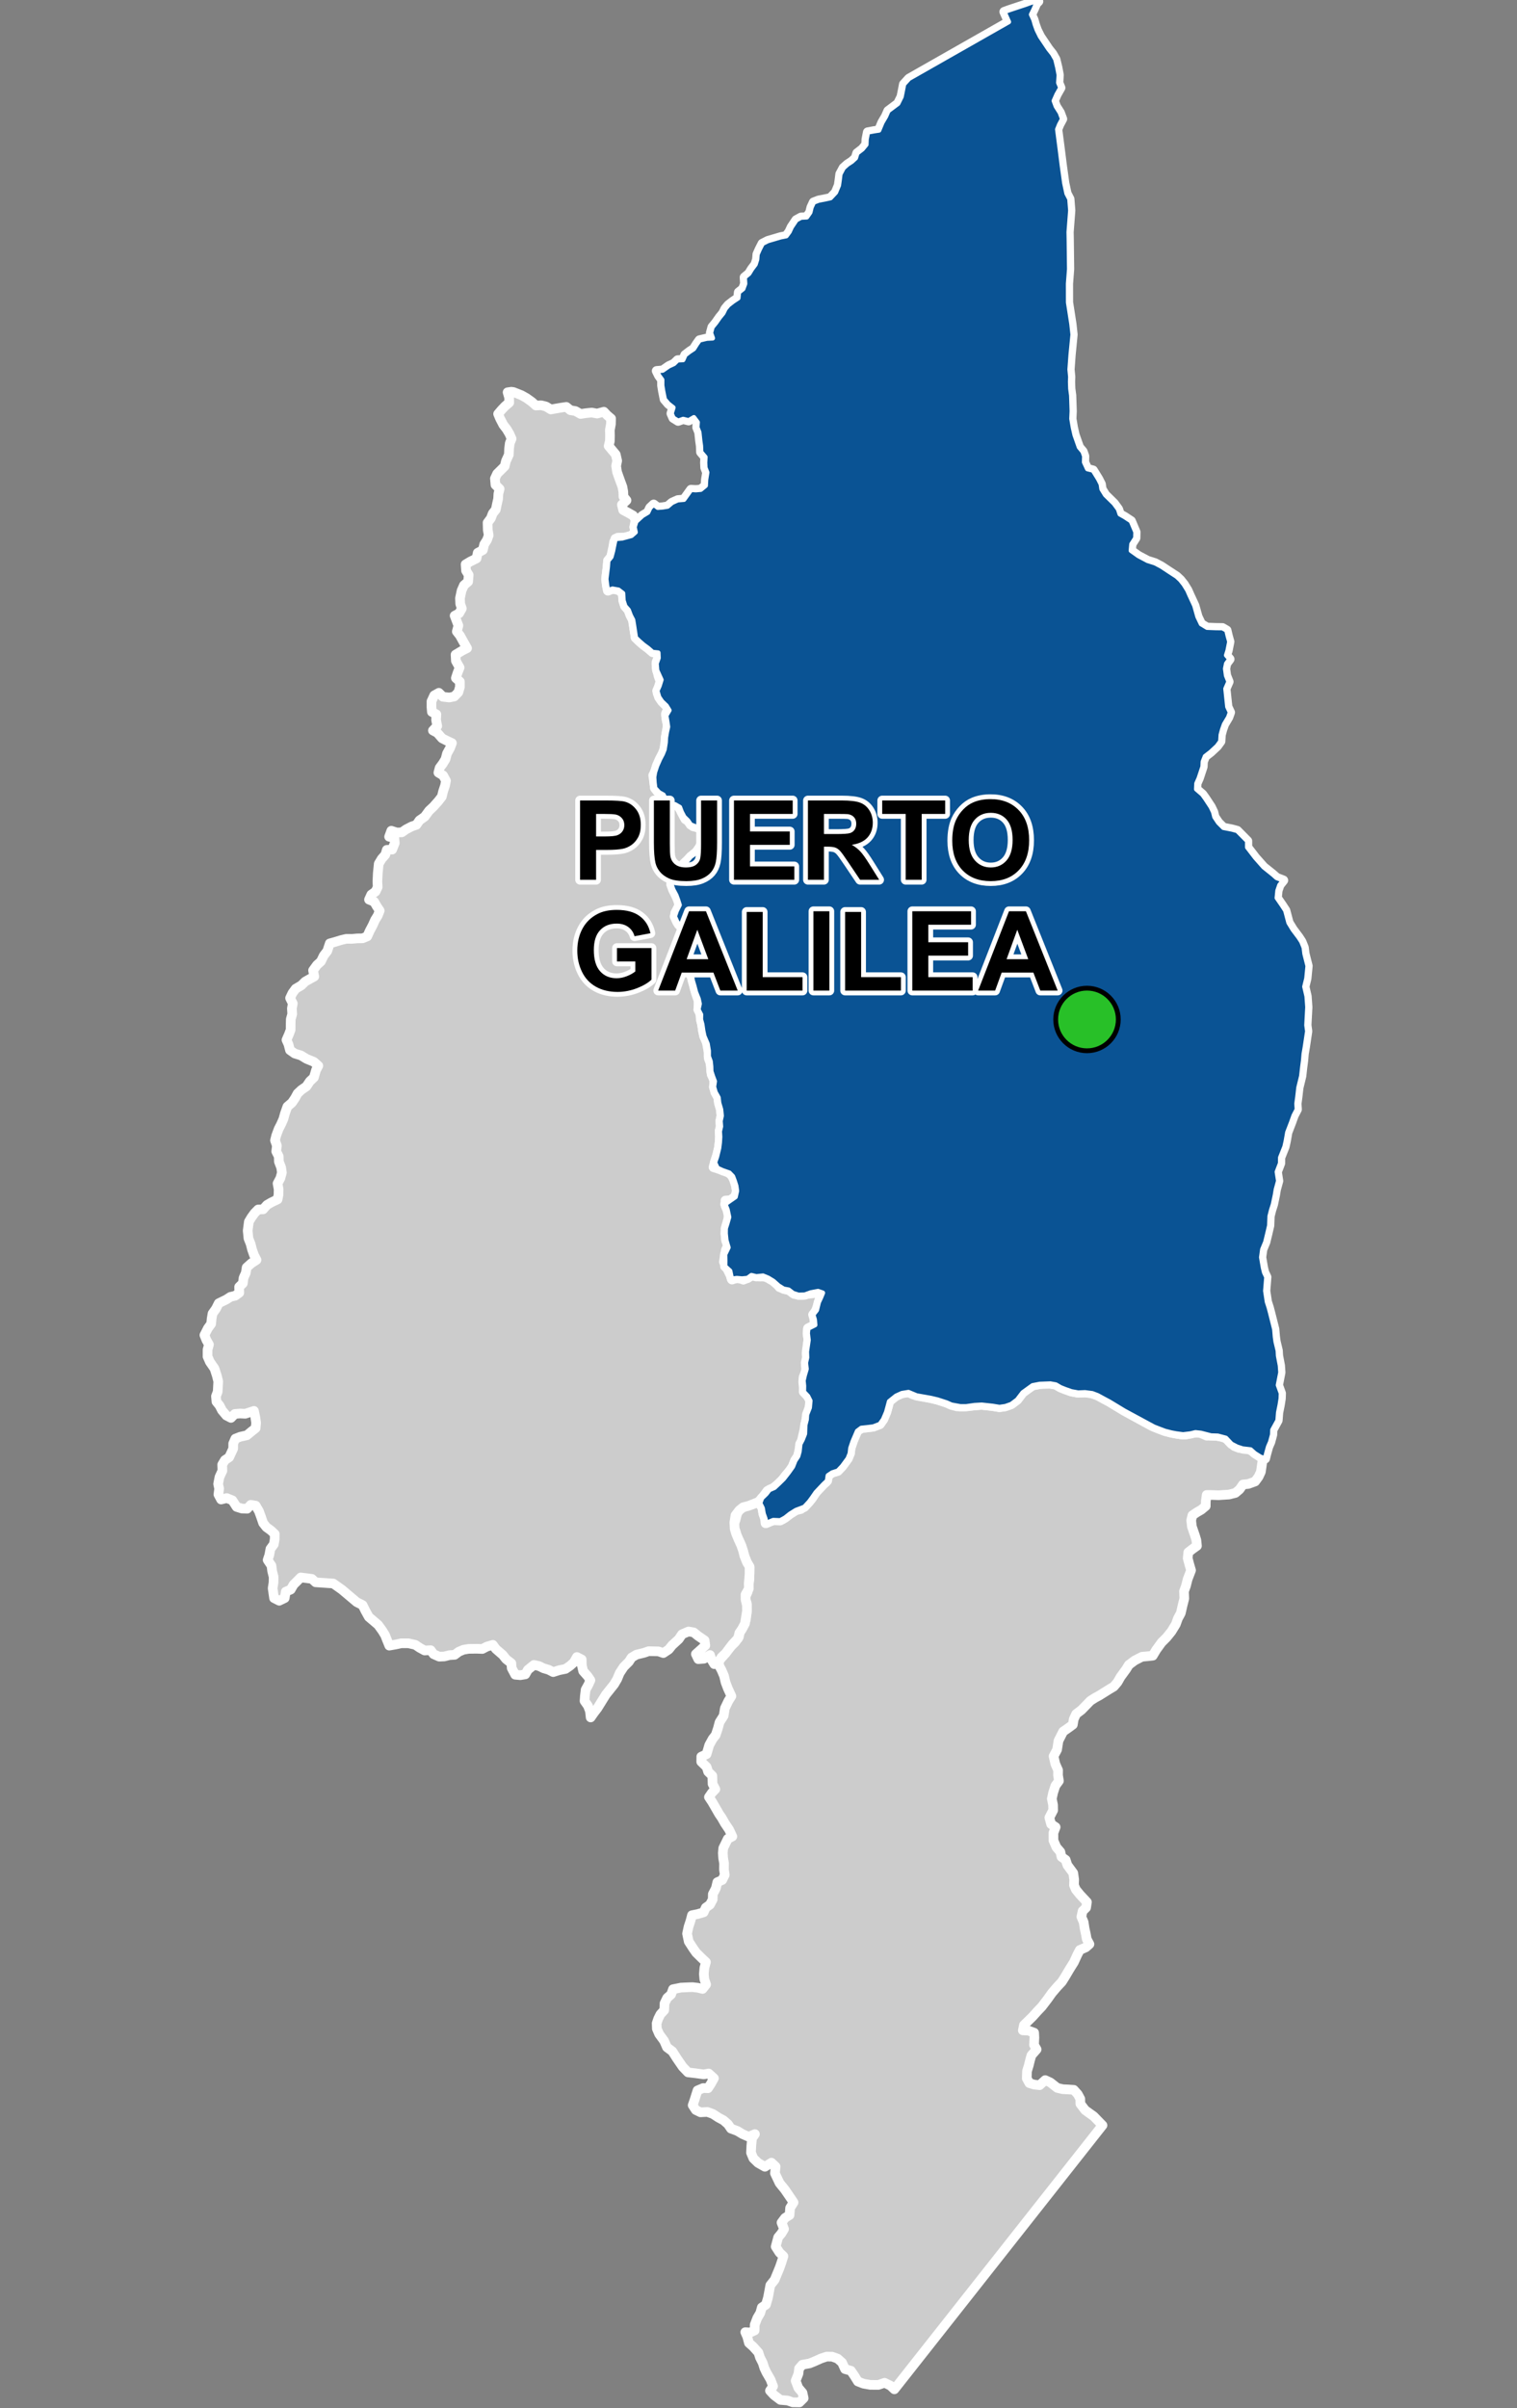 <?xml version="1.0" encoding="UTF-8"?>
<svg width="315pt" height="500pt" version="1.1" viewBox="0 0 315 500" xmlns="http://www.w3.org/2000/svg">
<rect x="0" y="0" width="315" height="500" fill="#808080" stroke="none"/>
<g id="a">
<rect width="315" height="500" fill="none"/>
<path d="m217.75 287.26 0.023 0.004 1.453 0.234 0.98 0.574 0.996 0.395 1.242 0.441 1.215 0.238 1.629-0.035 1.176 0.129 1.445 0.492 0.98 0.535 1.438 0.77 3.133 1.898 5.582 3.066 1.836 0.746 1.027 0.387 1.293 0.332 0.996 0.191 1.07 0.172 1.012 0.027 1.41-0.324 1.234-0.176 1.648 0.734 1.352-0.031 2 0.238 1.414 0.785 0.961 1.156 1.043 0.406 1.582 0.031 1.074 0.562 0.977 0.648 1.27 0.773-0.422 2.93-0.48 1.027-0.711 0.977-1.422 0.52-1.105 0.109-0.711 1.023-0.867 0.734-1.336 0.332-1.004 0.066-1.152 0.074-1.352-0.047-1.117-0.008-0.176 1.277-0.02 1.027-0.914 0.762-0.977 0.57-0.871 0.59-0.258 1.023 0.145 1.32 0.625 1.809 0.316 1.031 0.113 1.16-0.824 0.586-0.98 0.758-0.117 1.23 0.367 1.383 0.328 1.121-0.707 1.84-0.352 1.391-0.406 1.125 0.062 1.508-0.348 1.375-0.379 1.652-0.609 1.129-0.422 1.18-0.914 1.496-0.992 1.227-1.062 1.066-1.113 1.535-0.715 1.203-1.18 0.125-1.047 0.09-1.508 0.773-1.234 0.922-0.547 0.891-1.168 1.598-0.621 1.094-0.793 0.93-0.914 0.539-2.059 1.289-0.906 0.492-0.969 0.621-1.098 1.133-0.758 0.777-1.102 0.832-0.504 1.086-0.184 1.125-1.109 0.809-0.898 0.621-0.973 1.906-0.289 1.852-0.73 1.367 0.363 1.605 0.574 1.289-0.016 1.047 0.191 1.176-0.738 1.016-0.469 1.441-0.27 1.266 0.258 1.285 0.02 1.094-0.793 1.527 0.367 1.352 0.941 0.621-0.461 1.207 0.008 1.562 0.609 1.41 0.828 0.961 0.23 1.039 0.875 0.621 0.348 1.086 1.219 1.652 0.195 1.355-0.043 1.16 0.395 0.922 0.852 1.043 1.445 1.551-0.176 1.156-0.727 0.707-0.258 1.184 0.477 1.113 0.207 1.34 0.25 1.145 0.188 1.043 0.559 1.043-0.762 0.672-1.238 0.539-0.508 0.969-0.723 1.578-0.867 1.379-0.898 1.523-0.723 1.152-1 1.066-1.066 1.25-0.895 1.258-1.207 1.582-0.918 0.961-0.992 1.105-1.805 1.766-0.23 1.102 1.164 0.051 1.184 0.43 0.055 1.031-0.078 1.504 0.539 0.93-1.082 1.238-0.297 1.039-0.254 1.051-0.367 1.184-0.047 1.516 0.535 0.973 0.988 0.305 1.145 0.129 1.16-1.059 1.062 0.488 1.434 1.129 1.148 0.27 1.148 0.055 1.141 0.078 0.828 0.914 0.523 0.969 0.016 1.023 0.992 1.312 0.824 0.594 0.953 0.68 1.824 1.875-15.812 20.059-27.402 34.758-0.828-0.773-1.211-0.586-1.281 0.441-1.676-0.008-1.426-0.25-1.156-0.453-0.734-1.184-0.715-1.051-1.219-0.34-0.617-1.352-0.922-0.816-1.125-0.406-1.156-0.016-1.152 0.387-1.426 0.637-0.961 0.391-1.488 0.266-0.699 0.801-0.125 1.066-0.582 1.477 0.559 1.477 0.859 1 0.25 1.133-0.887 0.879-1.387-0.023-1.047-0.367-1.512-0.129-1.336-1.008-0.832-0.906 0.645-0.926-0.535-1.398-0.852-1.473-0.434-0.922-0.324-1.043-0.57-1.121-0.328-1.035-1.098-1.223-0.871-0.766-0.352-1.309-0.41-0.934 1.02 0.062 0.926-0.418 0.012-1.18 0.527-1.379 0.637-1.086 0.312-1.133 0.863-0.59 0.418-1.441 0.484-2.578 0.902-1.133 0.598-1.445 0.418-1.012 0.379-1.078 0.426-1.359-0.812-0.762-0.793-1.234 0.516-1.93 0.688-0.828 0.535-0.891-0.527-1.336 0.73-0.98 0.934-0.578 0.117-1.488 0.723-1.145-0.691-1.027-1.121-1.637-1.094-1.344-0.961-2.035 0.137-1.398-0.867-0.812-1.359 0.852-1.43-0.816-0.973-0.949-0.48-1.16 0.066-1.469 0.148-1.527 0.602-0.863-1.312 0.551-1.27-0.559-1.07-0.648-1.324-0.488-0.625-0.914-0.918-0.801-1.035-0.562-1.184-0.766-1.145-0.414-1.422 0.078-0.977-0.477-0.648-0.996 0.383-1.102 0.312-1.008 0.312-0.965 1.168-0.492 1.004 0.039 0.629-0.965 0.609-1.102-1.098-0.996-1.02 0.188-1.754-0.238-1.52-0.18-1.098-1.141-1.211-1.762-0.934-1.465-1.129-0.84-0.578-1.328-1.035-1.418-0.48-1.117-0.039-1.109 0.328-0.973 0.457-0.906 0.789-0.855 0.062-1.422 0.551-1.125 0.816-0.711 0.387-1.09 1.664-0.34 1.395-0.062 1.008-0.031 1.105 0.129 0.977 0.242 0.727-0.926-0.371-1.105-0.098-1.062 0.117-1.293 0.32-1.184-0.84-0.785-1.199-1.184-0.617-0.879-0.918-1.422-0.348-1.637 0.316-1.449 0.41-1.246 0.293-1.133 1.168-0.238 1.254-0.359 0.445-0.977 0.867-0.617 0.574-1.082 0.023-1.102 0.637-1.23 0.297-1.254 1.016-0.445 0.531-1.062-0.168-1.125 0.02-1.293-0.191-1.105-0.062-1.016 0.086-1.02 0.945-1.934 0.941-0.488-0.66-1.41-0.91-1.359-0.617-1.09-0.566-0.824-0.57-0.992-0.875-1.512-0.66-0.992 0.613-0.887 0.719-0.746-0.578-1.098-0.051-1.691-0.875-0.848-0.297-0.965-1.133-1.109 0.012-1.055 1.098-0.516 0.551-1.871 0.711-1.293 0.637-0.812 0.461-1.398 0.332-1.254 0.859-1.344 0.246-1.543 0.738-1.535 0.625-0.992-0.723-1.574-0.496-1.297-0.312-1.324-0.496-1.16-0.52-0.977-0.07-1.055 0.867-0.895 0.715-0.992 0.949-1.09 0.859-0.836 0.777-1.094 0.23-1.145 0.828-1.398 0.395-1.074 0.137-1.082 0.082-1.105-0.023-1.156-0.387-1.172 0.578-1.262 0.148-1.289 0.184-1.152 0.031-1.348 0.027-1.254-0.555-1.027-0.398-0.977-0.387-1.23-0.391-1.285-0.414-0.961-0.492-1.023-0.289-1.043-0.527-1.023 0.516-1.25 0.379-1.508 0.621-0.93 1.141-0.457 1.238-0.336 1.32-0.496 0.867 1.047 0.219 1.355 0.355 0.969 0.098 0.996 1-0.465 1.043-0.199 1.473-0.168 1.566-1.113 1.219-0.758 1.043-0.238 1.438-1.254 0.797-0.902 0.719-1.117 1.168-1.582 1.043-0.707 0.375-1.133 0.699-0.805 1.418-0.43 0.914-0.965 0.613-0.836 0.992-1.816 0.129-1.105 0.41-1.211 0.438-1.52 0.781-1.117 0.996-0.359 2.059-0.238 1.395-0.531 0.715-1.008 0.645-1.523 0.32-1.176 0.277-1.031 0.676-0.793 1.934-0.879 1.371-0.223 1.012 0.48 3.102 0.621 1.945 0.465 1.875 0.609 0.977 0.441 1.176 0.336 1.145 0.008 1.535-0.109 2.449-0.223 2.266 0.246 1.418 0.234 1.23-0.18 1.223-0.434 1.238-0.93 1.145-1.496 2.031-1.465 1.492-0.289 1.234-0.172z" fill="#ccc" fill-rule="evenodd"/>
<path d="m217.75 287.26 0.023 0.004 1.453 0.234 0.98 0.574 0.996 0.395 1.242 0.441 1.215 0.238 1.629-0.035 1.176 0.129 1.445 0.492 0.98 0.535 1.438 0.77 3.133 1.898 5.582 3.066 1.836 0.746 1.027 0.387 1.293 0.332 0.996 0.191 1.07 0.172 1.012 0.027 1.41-0.324 1.234-0.176 1.648 0.734 1.352-0.031 2 0.238 1.414 0.785 0.961 1.156 1.043 0.406 1.582 0.031 1.074 0.562 0.977 0.648 1.27 0.773-0.422 2.93-0.48 1.027-0.711 0.977-1.422 0.52-1.105 0.109-0.711 1.023-0.867 0.734-1.336 0.332-1.004 0.066-1.152 0.074-1.352-0.047-1.117-0.008-0.176 1.277-0.02 1.027-0.914 0.762-0.977 0.57-0.871 0.59-0.258 1.023 0.145 1.32 0.625 1.809 0.316 1.031 0.113 1.16-0.824 0.586-0.98 0.758-0.117 1.23 0.367 1.383 0.328 1.121-0.707 1.84-0.352 1.391-0.406 1.125 0.062 1.508-0.348 1.375-0.379 1.652-0.609 1.129-0.422 1.18-0.914 1.496-0.992 1.227-1.062 1.066-1.113 1.535-0.715 1.203-1.18 0.125-1.047 0.09-1.508 0.773-1.234 0.922-0.547 0.891-1.168 1.598-0.621 1.094-0.793 0.93-0.914 0.539-2.059 1.289-0.906 0.492-0.969 0.621-1.098 1.133-0.758 0.777-1.102 0.832-0.504 1.086-0.184 1.125-1.109 0.809-0.898 0.621-0.973 1.906-0.289 1.852-0.73 1.367 0.363 1.605 0.574 1.289-0.016 1.047 0.191 1.176-0.738 1.016-0.469 1.441-0.27 1.266 0.258 1.285 0.02 1.094-0.793 1.527 0.367 1.352 0.941 0.621-0.461 1.207 0.008 1.562 0.609 1.41 0.828 0.961 0.23 1.039 0.875 0.621 0.348 1.086 1.219 1.652 0.195 1.355-0.043 1.16 0.395 0.922 0.852 1.043 1.445 1.551-0.176 1.156-0.727 0.707-0.258 1.184 0.477 1.113 0.207 1.34 0.25 1.145 0.188 1.043 0.559 1.043-0.762 0.672-1.238 0.539-0.508 0.969-0.723 1.578-0.867 1.379-0.898 1.523-0.723 1.152-1 1.066-1.066 1.25-0.895 1.258-1.207 1.582-0.918 0.961-0.992 1.105-1.805 1.766-0.23 1.102 1.164 0.051 1.184 0.43 0.055 1.031-0.078 1.504 0.539 0.93-1.082 1.238-0.297 1.039-0.254 1.051-0.367 1.184-0.047 1.516 0.535 0.973 0.988 0.305 1.145 0.129 1.16-1.059 1.062 0.488 1.434 1.129 1.148 0.27 1.148 0.055 1.141 0.078 0.828 0.914 0.523 0.969 0.016 1.023 0.992 1.312 0.824 0.594 0.953 0.68 1.824 1.875-15.812 20.059-27.402 34.758-0.828-0.773-1.211-0.586-1.281 0.441-1.676-0.008-1.426-0.25-1.156-0.453-0.734-1.184-0.715-1.051-1.219-0.34-0.617-1.352-0.922-0.816-1.125-0.406-1.156-0.016-1.152 0.387-1.426 0.637-0.961 0.391-1.488 0.266-0.699 0.801-0.125 1.066-0.582 1.477 0.559 1.477 0.859 1 0.25 1.133-0.887 0.879-1.387-0.023-1.047-0.367-1.512-0.129-1.336-1.008-0.832-0.906 0.645-0.926-0.535-1.398-0.852-1.473-0.434-0.922-0.324-1.043-0.57-1.121-0.328-1.035-1.098-1.223-0.871-0.766-0.352-1.309-0.41-0.934 1.02 0.062 0.926-0.418 0.012-1.18 0.527-1.379 0.637-1.086 0.312-1.133 0.863-0.59 0.418-1.441 0.484-2.578 0.902-1.133 0.598-1.445 0.418-1.012 0.379-1.078 0.426-1.359-0.812-0.762-0.793-1.234 0.516-1.93 0.688-0.828 0.535-0.891-0.527-1.336 0.73-0.98 0.934-0.578 0.117-1.488 0.723-1.145-0.691-1.027-1.121-1.637-1.094-1.344-0.961-2.035 0.137-1.398-0.867-0.812-1.359 0.852-1.43-0.816-0.973-0.949-0.48-1.16 0.066-1.469 0.148-1.527 0.602-0.863-1.312 0.551-1.27-0.559-1.07-0.648-1.324-0.488-0.625-0.914-0.918-0.801-1.035-0.562-1.184-0.766-1.145-0.414-1.422 0.078-0.977-0.477-0.648-0.996 0.383-1.102 0.312-1.008 0.312-0.965 1.168-0.492 1.004 0.039 0.629-0.965 0.609-1.102-1.098-0.996-1.02 0.188-1.754-0.238-1.52-0.18-1.098-1.141-1.211-1.762-0.934-1.465-1.129-0.84-0.578-1.328-1.035-1.418-0.48-1.117-0.039-1.109 0.328-0.973 0.457-0.906 0.789-0.855 0.062-1.422 0.551-1.125 0.816-0.711 0.387-1.09 1.664-0.34 1.395-0.062 1.008-0.031 1.105 0.129 0.977 0.242 0.727-0.926-0.371-1.105-0.098-1.062 0.117-1.293 0.32-1.184-0.84-0.785-1.199-1.184-0.617-0.879-0.918-1.422-0.348-1.637 0.316-1.449 0.41-1.246 0.293-1.133 1.168-0.238 1.254-0.359 0.445-0.977 0.867-0.617 0.574-1.082 0.023-1.102 0.637-1.23 0.297-1.254 1.016-0.445 0.531-1.062-0.168-1.125 0.02-1.293-0.191-1.105-0.062-1.016 0.086-1.02 0.945-1.934 0.941-0.488-0.66-1.41-0.91-1.359-0.617-1.09-0.566-0.824-0.57-0.992-0.875-1.512-0.66-0.992 0.613-0.887 0.719-0.746-0.578-1.098-0.051-1.691-0.875-0.848-0.297-0.965-1.133-1.109 0.012-1.055 1.098-0.516 0.551-1.871 0.711-1.293 0.637-0.812 0.461-1.398 0.332-1.254 0.859-1.344 0.246-1.543 0.738-1.535 0.625-0.992-0.723-1.574-0.496-1.297-0.312-1.324-0.496-1.16-0.52-0.977-0.07-1.055 0.867-0.895 0.715-0.992 0.949-1.09 0.859-0.836 0.777-1.094 0.23-1.145 0.828-1.398 0.395-1.074 0.137-1.082 0.082-1.105-0.023-1.156-0.387-1.172 0.578-1.262 0.148-1.289 0.184-1.152 0.031-1.348 0.027-1.254-0.555-1.027-0.398-0.977-0.387-1.23-0.391-1.285-0.414-0.961-0.492-1.023-0.289-1.043-0.527-1.023 0.516-1.25 0.379-1.508 0.621-0.93 1.141-0.457 1.238-0.336 1.32-0.496 0.867 1.047 0.219 1.355 0.355 0.969 0.098 0.996 1-0.465 1.043-0.199 1.473-0.168 1.566-1.113 1.219-0.758 1.043-0.238 1.438-1.254 0.797-0.902 0.719-1.117 1.168-1.582 1.043-0.707 0.375-1.133 0.699-0.805 1.418-0.43 0.914-0.965 0.613-0.836 0.992-1.816 0.129-1.105 0.41-1.211 0.438-1.52 0.781-1.117 0.996-0.359 2.059-0.238 1.395-0.531 0.715-1.008 0.645-1.523 0.32-1.176 0.277-1.031 0.676-0.793 1.934-0.879 1.371-0.223 1.012 0.48 3.102 0.621 1.945 0.465 1.875 0.609 0.977 0.441 1.176 0.336 1.145 0.008 1.535-0.109 2.449-0.223 2.266 0.246 1.418 0.234 1.23-0.18 1.223-0.434 1.238-0.93 1.145-1.496 2.031-1.465 1.492-0.289 1.234-0.172 0.633 0.059" fill="none" stroke="#fff" stroke-linecap="round" stroke-linejoin="round" stroke-miterlimit="10" stroke-width="2"/>
<path d="m106.16 81.34 0.438 0.051 1.672 0.664 1.07 0.602 1.09 0.781 0.852 0.762 1.074-0.055 1.027 0.254 0.992 0.617 1.023-0.184 1.074-0.184 1.121-0.168 0.859 0.695 1.039 0.172 1.074 0.605 1.098-0.168 1.219-0.121 1.105 0.207 1.402-0.383 0.715 0.754 0.785 0.664-0.031 1.148-0.223 1.219 0.023 1.219-0.023 1.078-0.25 1.031 1.477 1.77 0.293 1.297-0.219 1.086 0.199 1.277 0.641 1.793 0.473 1.273 0.176 1.004 0.031 1.004 0.637 0.781-0.961 0.906 0.27 1.117 0.945 0.504 1.113 0.629 0.52 0.859-0.273 1.531 0.227 1.062-0.82 0.719-1.133 0.379-1.711 0.051-0.742 0.832-0.191 1.141-0.434 2.016-0.652 0.789-0.098 1.305-0.309 2.492 0.168 1.344 0.215 1.07 0.941-0.379 1.258 0.223 0.898 0.691 0.09 1.5 0.375 1.172 0.711 0.809 0.43 1.137 0.48 0.922 0.184 1.121 0.234 1.535 0.156 1.027 0.805 0.773 0.844 0.734 0.953 0.699 0.922 0.809 1.016-0.047 0.23 0.984-0.441 1.195 0.055 1.207 0.383 1.641 0.391 1.078-0.355 1.27-0.238 1.191 0.469 0.945 0.844 1.172 0.961 0.934-0.555 1.234 0.125 1.184 0.262 1.086-0.152 1.145-0.273 1.504-0.055 1.008-0.227 1.453-0.375 0.945-0.562 1.066-0.617 1.402-0.285 1.086-0.473 0.898 0.223 1.516 0.141 1.125 0.641 0.871 1.008 0.223 0.555 1.258 0.344 0.973 1.051 0.004 1.047 0.199 0.609 0.879 0.551 0.945 0.512 1.109 0.98 0.586 0.617 0.895 1.277 0.297 0.984 0.57 0.73 0.754-0.617 1.145-0.73 1.027-0.434 1.121-1.074 0.891-0.984 0.938-1.027 0.961-0.594 0.82-0.938 1.215-0.594 0.914-0.551 1.371 0.391 1.098 0.434 0.914 0.523 1.004 0.488 1.023-0.465 1.059-0.523 0.891 0.18 1.234 0.527 1.121 1.051 0.594 0.754 1.004-0.297 1.145-0.547 0.914-0.137 1.324 0.137 1.031 0.066 1.004 0.094 1.145 0.641 0.797 0.66 0.938 0.32 1.145 0.277 0.984 0.316 1.324 0.391 1.305 0.41 1.188-0.016 1.336 0.344 1.133 0.121 1.02 0.273 1.402 0.195 1.352 0.234 1.105 0.539 1.152 0.254 1.367 0.219 1.113-0.031 1.039 0.367 0.973 0.125 1.051 0.098 1.273 0.488 0.953 0.102 1.234 0.168 1.488 0.621 1.109 0.125 1.113 0.395 1.344 0.137 1.32-0.238 1.09 0.086 1.137-0.242 1.004 0.07 1.141-0.07 1.168-0.148 1.184-0.348 1.43-0.504 1.562-0.258 0.977 1.062 0.336 1.48 0.379 1.148 0.809 0.617 1.082 0.367 1.262 0.145 1.035-0.113 1.055-1.141 0.871-1.082 0.094 0.035 1.098 0.68 1.5-0.137 1.301-0.371 1.305-0.215 1.648 0.145 1.402 0.48 0.887-0.531 1.129-0.238 1.293-0.176 1.164 0.582 1.152 0.758 1.543 0.363 0.984 1.176-0.453 1.16 0.484 0.961-0.418 0.898-0.523 1.516 0.285 1.242-0.016 0.875 0.492 1.309 0.691 0.727 1.035 1.227 0.43 1.012 0.266 0.816 0.711 1.504 0.191 1.035-0.168 1.535-0.188 1.191-0.391 0.77 0.664-0.719 0.746-0.48 1.781-0.441 1.109-0.203 1.574 0.102 1.109-1.445 0.73-0.102 1.012 0.18 1.176-0.188 1.844-0.16 1.176 0.086 1.141-0.281 1.152 0.148 1.418-0.598 1.172-0.082 1.098 0.145 1.023 0.344 1.297 0.832 0.93 0.211 1.121-0.391 1.457-0.359 1.348-0.273 1.168-0.285 1.617-0.258 1.074-0.215 0.988-0.383 1.48-0.465 1.848-0.598 0.906-0.484 1.23-0.547 0.84-0.895 1.02-0.727 0.957-0.91 0.891-1.023 0.832-1.145 0.523-0.867 1.184-0.969 1.082-1.113 0.453-0.934 0.367-1.172 0.309-0.793 0.633-0.797 1.043-0.234 1.477 0.07 1.316 0.281 0.969 0.531 1.273 0.574 1.258 0.367 1.07 0.258 1.07 0.551 1.352 0.527 0.863v1.418l-0.074 1.039-0.098 1.016 0.02 1.109-0.691 1.234 0.008 1 0.277 1.188 0.023 1.215-0.215 1.32-0.199 1.273-0.605 1.145-0.566 0.824-0.281 1.113-1.18 1.262-0.711 0.945-0.668 0.891-0.871 0.832-0.598 0.953-0.906 0.469-0.551-0.902-0.332-0.996-1.246 0.773-1.18 0.09-0.504-1.059 1.145-1.023 0.816-0.766-0.145-1.043-1.41-0.969-0.855-0.699-1.082-0.184-1.332 0.574-0.691 1.023-1.387 1.273-0.688 0.863-1.125 0.746-1.008-0.348-2.043-0.039-0.965 0.336-1.57 0.379-1.012 0.605-0.562 0.875-1.055 1.051-0.855 1.297-0.508 1.234-0.645 1.098-1.715 2.148-0.535 0.859-1.203 1.938-0.77 1.008-0.648 0.93-0.145-1.316-0.414-1.098-0.711-1.012 0.07-1.035 0.156-1.301 0.555-1.004 0.441-0.965-0.562-0.828-0.945-1.07-0.273-1.191-0.031-1.223-0.996-0.508-0.629 1.117-0.789 0.703-0.934 0.648-1.355 0.277-1.215 0.391-0.957-0.492-1.043-0.305-0.945-0.465-1.059-0.23-1.254 1.012-0.531 0.945-1.039 0.176-1.059-0.098-0.73-1.375-0.074-1.012-1.094-0.852-0.695-0.875-1.41-1.219-0.648-0.871-1.234 0.363-0.945 0.496-1.168-0.047-1.688 0.023-1.059 0.18-0.965 0.406-0.855 0.648-1.102 0.07-1.055 0.27-1.059 0.043-1.168-0.516-0.605-0.832-1.262 0.066-1.055-0.582-0.855-0.586-1.453-0.328h-1.473l-1.156 0.25-1.34 0.238-0.48-1.176-0.387-0.988-0.57-0.93-0.875-1.211-1.16-0.992-0.777-0.656-0.727-1.309-0.562-1.152-1.219-0.617-3.066-2.586-1.809-1.281-3.664-0.25-0.781-0.715-1.285-0.168-1.027-0.125-0.727 0.742-0.77 0.762-0.582 1.016-1.031 0.43-0.215 1.336-1.141 0.551-1.074-0.547-0.293-2.047 0.18-1.164 0.027-1.176-0.309-1.234-0.141-1.113-0.793-1.184 0.336-1.004 0.238-1.293 0.703-0.957 0.18-1.047 0.02-1.078-0.797-0.754-0.949-0.684-0.672-0.855-0.457-1.34-0.418-1.137-0.66-1.129-1.031-0.172-0.746 0.812-1.105-0.039-1.086-0.344-0.879-1.363-1.168-0.469-1.176 0.297-0.562-1.051 0.16-1.203-0.215-0.98 0.277-1.426 0.613-1.332-0.047-1.246 0.559-0.938 0.891-0.594 0.836-1.801 0.004-1.047 0.445-1.016 1.012-0.395 1.383-0.309 0.945-0.785 0.871-0.691 0.098-1.125-0.18-1.227-0.27-1.234-1.809 0.598-1.094-0.051-1.062 0.09-0.805 0.82-0.957-0.492-0.914-1.09-0.488-0.965-0.66-0.824-0.098-1.121 0.359-0.945 0.059-1.086 0.055-1.059-0.289-1.156-0.488-1.508-0.957-1.383-0.488-1.113 0.004-1.438 0.293-1.039-0.531-0.941-0.414-1.027 0.727-1.426 0.668-0.91 0.105-1.07 0.184-1.066 0.723-1.02 0.562-1.125 1.578-0.773 0.852-0.555 1.008-0.238 0.832-0.613-0.031-1.215 0.773-0.746 0.141-1.117 0.465-1.035 0.18-1.133 0.996-0.887 1.055-0.684-0.52-1-0.406-1.152-0.297-1.164-0.453-1.152-0.16-1.605 0.242-1.855 0.539-0.898 0.633-0.871 0.762-0.777 1.027-0.027 0.805-0.914 0.895-0.52 1.309-0.625 0.188-0.988 0.023-1.129-0.219-1.191 0.582-1.094 0.316-1.152-0.145-1.051-0.48-1.258-0.027-1.07-0.523-1.035 0.141-1.184-0.391-1.102 0.242-0.984 0.504-1.367 0.539-1.055 0.453-1.031 0.328-1.176 0.504-1.41 0.961-0.82 0.633-0.945 0.523-0.961 0.805-0.75 1.027-0.707 0.707-1.059 0.844-0.797 0.445-1.535 0.477-0.895-0.938-0.824-1.508-0.617-1.164-0.707-1.289-0.398-0.988-0.703-0.312-1.207-0.41-0.914 0.504-1.152 0.352-0.941 0.012-1.191 0.023-1.02 0.297-1.062-0.07-1.164 0.191-1.039-0.562-1.121 0.484-1.023 0.676-0.922 1.184-0.695 0.781-0.777 0.977-0.555 0.914-0.496-0.242-1.285 0.801-1.105 0.824-0.742 0.59-1.215 0.734-0.953 0.523-1.586 1.023-0.281 1.285-0.398 1.105-0.262 1.215 0.004 1.043-0.098 1.141-0.016 0.961-0.398 0.516-1.148 0.617-1.168 0.492-1.098 0.562-0.906 0.402-1.023-0.629-0.941-0.52-0.918-1.07-0.434 0.473-1.043 0.891-0.637 0.434-0.922-0.059-1.148 0.082-1.746 0.195-1.949 0.637-1.051 0.723-0.816 0.32-1.023 1.113-0.055 0.543-1.371-0.109-1.086-1.066-0.211 0.453-1.246 1.133 0.367 1.051-0.035 0.902-0.629 1.156-0.598 0.969-0.328 0.641-0.93 1.086-0.766 0.906-1.238 0.918-0.859 1.012-1.141 0.715-0.926 0.277-1.121 0.395-1.195 0.191-0.984-0.594-1.09-0.98-0.59 0.254-0.98 0.68-0.922 0.547-0.902 0.297-1.145 0.66-1.199 0.371-0.988-1.008-0.473-1.035-0.523-0.98-1.125-0.926-0.492 0.898-0.93-0.238-1.27 0.062-1.152-0.934-0.508-0.086-1.008v-1.191l0.57-1.23 0.969-0.539 0.828 0.824 1.328 0.156 1.035-0.207 0.852-0.875 0.316-1.082-0.004-1.145-0.832-0.727 0.371-1.137 0.414-1.039-0.777-1.391-0.07-1.297 1.379-0.828 1.012-0.508-0.906-1.594-0.574-1.047-0.648-0.824 0.328-1.23-0.781-2.055 0.934-0.5 0.559-0.988-0.332-0.973-0.055-1.16 0.332-1.578 0.496-1.129 0.871-0.742 0.113-1.391-0.547-0.887-0.094-1.316 0.977-0.586 1.289-0.641 0.25-1.172 1.066-0.57 0.277-1.172 0.586-0.922 0.348-0.969-0.191-1.121-0.039-1.496 0.691-0.926 0.375-0.992 0.637-0.801 0.242-1.172 0.242-1.066 0.055-1.062 0.262-0.984-0.867-0.855-0.117-1.312 0.465-1 0.727-0.715 0.836-0.832 0.266-1.086 0.594-1.293 0.055-1.266 0.141-1.133 0.383-0.93-0.449-1.023-0.57-0.961-0.703-0.91-0.668-1.289-0.41-0.98 0.734-0.859 0.695-0.734 0.879-0.758-0.02-1.031-0.32-1.105z" fill="#ccc" fill-rule="evenodd"/>
<path d="m106.16 81.34 0.438 0.051 1.672 0.664 1.07 0.602 1.09 0.781 0.852 0.762 1.074-0.055 1.027 0.254 0.992 0.617 1.023-0.184 1.074-0.184 1.121-0.168 0.859 0.695 1.039 0.172 1.074 0.605 1.098-0.168 1.219-0.121 1.105 0.207 1.402-0.383 0.715 0.754 0.785 0.664-0.031 1.148-0.223 1.219 0.023 1.219-0.023 1.078-0.25 1.031 1.477 1.77 0.293 1.297-0.219 1.086 0.199 1.277 0.641 1.793 0.473 1.273 0.176 1.004 0.031 1.004 0.637 0.781-0.961 0.906 0.27 1.117 0.945 0.504 1.113 0.629 0.52 0.859-0.273 1.531 0.227 1.062-0.82 0.719-1.133 0.379-1.711 0.051-0.742 0.832-0.191 1.141-0.434 2.016-0.652 0.789-0.098 1.305-0.309 2.492 0.168 1.344 0.215 1.07 0.941-0.379 1.258 0.223 0.898 0.691 0.09 1.5 0.375 1.172 0.711 0.809 0.43 1.137 0.48 0.922 0.184 1.121 0.234 1.535 0.156 1.027 0.805 0.773 0.844 0.734 0.953 0.699 0.922 0.809 1.016-0.047 0.23 0.984-0.441 1.195 0.055 1.207 0.383 1.641 0.391 1.078-0.355 1.27-0.238 1.191 0.469 0.945 0.844 1.172 0.961 0.934-0.555 1.234 0.125 1.184 0.262 1.086-0.152 1.145-0.273 1.504-0.055 1.008-0.227 1.453-0.375 0.945-0.562 1.066-0.617 1.402-0.285 1.086-0.473 0.898 0.223 1.516 0.141 1.125 0.641 0.871 1.008 0.223 0.555 1.258 0.344 0.973 1.051 0.004 1.047 0.199 0.609 0.879 0.551 0.945 0.512 1.109 0.98 0.586 0.617 0.895 1.277 0.297 0.984 0.57 0.73 0.754-0.617 1.145-0.73 1.027-0.434 1.121-1.074 0.891-0.984 0.938-1.027 0.961-0.594 0.82-0.938 1.215-0.594 0.914-0.551 1.371 0.391 1.098 0.434 0.914 0.523 1.004 0.488 1.023-0.465 1.059-0.523 0.891 0.18 1.234 0.527 1.121 1.051 0.594 0.754 1.004-0.297 1.145-0.547 0.914-0.137 1.324 0.137 1.031 0.066 1.004 0.094 1.145 0.641 0.797 0.66 0.938 0.32 1.145 0.277 0.984 0.316 1.324 0.391 1.305 0.41 1.188-0.016 1.336 0.344 1.133 0.121 1.02 0.273 1.402 0.195 1.352 0.234 1.105 0.539 1.152 0.254 1.367 0.219 1.113-0.031 1.039 0.367 0.973 0.125 1.051 0.098 1.273 0.488 0.953 0.102 1.234 0.168 1.488 0.621 1.109 0.125 1.113 0.395 1.344 0.137 1.32-0.238 1.09 0.086 1.137-0.242 1.004 0.07 1.141-0.07 1.168-0.148 1.184-0.348 1.43-0.504 1.562-0.258 0.977 1.062 0.336 1.48 0.379 1.148 0.809 0.617 1.082 0.367 1.262 0.145 1.035-0.113 1.055-1.141 0.871-1.082 0.094 0.035 1.098 0.68 1.5-0.137 1.301-0.371 1.305-0.215 1.648 0.145 1.402 0.48 0.887-0.531 1.129-0.238 1.293-0.176 1.164 0.582 1.152 0.758 1.543 0.363 0.984 1.176-0.453 1.16 0.484 0.961-0.418 0.898-0.523 1.516 0.285 1.242-0.016 0.875 0.492 1.309 0.691 0.727 1.035 1.227 0.43 1.012 0.266 0.816 0.711 1.504 0.191 1.035-0.168 1.535-0.188 1.191-0.391 0.77 0.664-0.719 0.746-0.48 1.781-0.441 1.109-0.203 1.574 0.102 1.109-1.445 0.73-0.102 1.012 0.18 1.176-0.188 1.844-0.16 1.176 0.086 1.141-0.281 1.152 0.148 1.418-0.598 1.172-0.082 1.098 0.145 1.023 0.344 1.297 0.832 0.93 0.211 1.121-0.391 1.457-0.359 1.348-0.273 1.168-0.285 1.617-0.258 1.074-0.215 0.988-0.383 1.48-0.465 1.848-0.598 0.906-0.484 1.23-0.547 0.84-0.895 1.02-0.727 0.957-0.91 0.891-1.023 0.832-1.145 0.523-0.867 1.184-0.969 1.082-1.113 0.453-0.934 0.367-1.172 0.309-0.793 0.633-0.797 1.043-0.234 1.477 0.07 1.316 0.281 0.969 0.531 1.273 0.574 1.258 0.367 1.07 0.258 1.07 0.551 1.352 0.527 0.863v1.418l-0.074 1.039-0.098 1.016 0.02 1.109-0.691 1.234 0.008 1 0.277 1.188 0.023 1.215-0.215 1.32-0.199 1.273-0.605 1.145-0.566 0.824-0.281 1.113-1.18 1.262-0.711 0.945-0.668 0.891-0.871 0.832-0.598 0.953-0.906 0.469-0.551-0.902-0.332-0.996-1.246 0.773-1.18 0.09-0.504-1.059 1.145-1.023 0.816-0.766-0.145-1.043-1.41-0.969-0.855-0.699-1.082-0.184-1.332 0.574-0.691 1.023-1.387 1.273-0.688 0.863-1.125 0.746-1.008-0.348-2.043-0.039-0.965 0.336-1.57 0.379-1.012 0.605-0.562 0.875-1.055 1.051-0.855 1.297-0.508 1.234-0.645 1.098-1.715 2.148-0.535 0.859-1.203 1.938-0.77 1.008-0.648 0.93-0.145-1.316-0.414-1.098-0.711-1.012 0.07-1.035 0.156-1.301 0.555-1.004 0.441-0.965-0.562-0.828-0.945-1.07-0.273-1.191-0.031-1.223-0.996-0.508-0.629 1.117-0.789 0.703-0.934 0.648-1.355 0.277-1.215 0.391-0.957-0.492-1.043-0.305-0.945-0.465-1.059-0.23-1.254 1.012-0.531 0.945-1.039 0.176-1.059-0.098-0.73-1.375-0.074-1.012-1.094-0.852-0.695-0.875-1.41-1.219-0.648-0.871-1.234 0.363-0.945 0.496-1.168-0.047-1.688 0.023-1.059 0.18-0.965 0.406-0.855 0.648-1.102 0.07-1.055 0.27-1.059 0.043-1.168-0.516-0.605-0.832-1.262 0.066-1.055-0.582-0.855-0.586-1.453-0.328h-1.473l-1.156 0.25-1.34 0.238-0.48-1.176-0.387-0.988-0.57-0.93-0.875-1.211-1.16-0.992-0.777-0.656-0.727-1.309-0.562-1.152-1.219-0.617-3.066-2.586-1.809-1.281-3.664-0.25-0.781-0.715-1.285-0.168-1.027-0.125-0.727 0.742-0.77 0.762-0.582 1.016-1.031 0.43-0.215 1.336-1.141 0.551-1.074-0.547-0.293-2.047 0.18-1.164 0.027-1.176-0.309-1.234-0.141-1.113-0.793-1.184 0.336-1.004 0.238-1.293 0.703-0.957 0.18-1.047 0.02-1.078-0.797-0.754-0.949-0.684-0.672-0.855-0.457-1.34-0.418-1.137-0.66-1.129-1.031-0.172-0.746 0.812-1.105-0.039-1.086-0.344-0.879-1.363-1.168-0.469-1.176 0.297-0.562-1.051 0.16-1.203-0.215-0.98 0.277-1.426 0.613-1.332-0.047-1.246 0.559-0.938 0.891-0.594 0.836-1.801 0.004-1.047 0.445-1.016 1.012-0.395 1.383-0.309 0.945-0.785 0.871-0.691 0.098-1.125-0.18-1.227-0.27-1.234-1.809 0.598-1.094-0.051-1.062 0.09-0.805 0.82-0.957-0.492-0.914-1.09-0.488-0.965-0.66-0.824-0.098-1.121 0.359-0.945 0.059-1.086 0.055-1.059-0.289-1.156-0.488-1.508-0.957-1.383-0.488-1.113 0.004-1.438 0.293-1.039-0.531-0.941-0.414-1.027 0.727-1.426 0.668-0.91 0.105-1.07 0.184-1.066 0.723-1.02 0.562-1.125 1.578-0.773 0.852-0.555 1.008-0.238 0.832-0.613-0.031-1.215 0.773-0.746 0.141-1.117 0.465-1.035 0.18-1.133 0.996-0.887 1.055-0.684-0.52-1-0.406-1.152-0.297-1.164-0.453-1.152-0.16-1.605 0.242-1.855 0.539-0.898 0.633-0.871 0.762-0.777 1.027-0.027 0.805-0.914 0.895-0.52 1.309-0.625 0.188-0.988 0.023-1.129-0.219-1.191 0.582-1.094 0.316-1.152-0.145-1.051-0.48-1.258-0.027-1.07-0.523-1.035 0.141-1.184-0.391-1.102 0.242-0.984 0.504-1.367 0.539-1.055 0.453-1.031 0.328-1.176 0.504-1.41 0.961-0.82 0.633-0.945 0.523-0.961 0.805-0.75 1.027-0.707 0.707-1.059 0.844-0.797 0.445-1.535 0.477-0.895-0.938-0.824-1.508-0.617-1.164-0.707-1.289-0.398-0.988-0.703-0.312-1.207-0.41-0.914 0.504-1.152 0.352-0.941 0.012-1.191 0.023-1.02 0.297-1.062-0.07-1.164 0.191-1.039-0.562-1.121 0.484-1.023 0.676-0.922 1.184-0.695 0.781-0.777 0.977-0.555 0.914-0.496-0.242-1.285 0.801-1.105 0.824-0.742 0.59-1.215 0.734-0.953 0.523-1.586 1.023-0.281 1.285-0.398 1.105-0.262 1.215 0.004 1.043-0.098 1.141-0.016 0.961-0.398 0.516-1.148 0.617-1.168 0.492-1.098 0.562-0.906 0.402-1.023-0.629-0.941-0.52-0.918-1.07-0.434 0.473-1.043 0.891-0.637 0.434-0.922-0.059-1.148 0.082-1.746 0.195-1.949 0.637-1.051 0.723-0.816 0.32-1.023 1.113-0.055 0.543-1.371-0.109-1.086-1.066-0.211 0.453-1.246 1.133 0.367 1.051-0.035 0.902-0.629 1.156-0.598 0.969-0.328 0.641-0.93 1.086-0.766 0.906-1.238 0.918-0.859 1.012-1.141 0.715-0.926 0.277-1.121 0.395-1.195 0.191-0.984-0.594-1.09-0.98-0.59 0.254-0.98 0.68-0.922 0.547-0.902 0.297-1.145 0.66-1.199 0.371-0.988-1.008-0.473-1.035-0.523-0.98-1.125-0.926-0.492 0.898-0.93-0.238-1.27 0.062-1.152-0.934-0.508-0.086-1.008v-1.191l0.57-1.23 0.969-0.539 0.828 0.824 1.328 0.156 1.035-0.207 0.852-0.875 0.316-1.082-0.004-1.145-0.832-0.727 0.371-1.137 0.414-1.039-0.777-1.391-0.07-1.297 1.379-0.828 1.012-0.508-0.906-1.594-0.574-1.047-0.648-0.824 0.328-1.23-0.781-2.055 0.934-0.5 0.559-0.988-0.332-0.973-0.055-1.16 0.332-1.578 0.496-1.129 0.871-0.742 0.113-1.391-0.547-0.887-0.094-1.316 0.977-0.586 1.289-0.641 0.25-1.172 1.066-0.57 0.277-1.172 0.586-0.922 0.348-0.969-0.191-1.121-0.039-1.496 0.691-0.926 0.375-0.992 0.637-0.801 0.242-1.172 0.242-1.066 0.055-1.062 0.262-0.984-0.867-0.855-0.117-1.312 0.465-1 0.727-0.715 0.836-0.832 0.266-1.086 0.594-1.293 0.055-1.266 0.141-1.133 0.383-0.93-0.449-1.023-0.57-0.961-0.703-0.91-0.668-1.289-0.41-0.98 0.734-0.859 0.695-0.734 0.879-0.758-0.02-1.031-0.32-1.105 0.773-0.113" fill="none" stroke="#fff" stroke-linecap="round" stroke-linejoin="round" stroke-miterlimit="10" stroke-width="2"/>
<path d="m215.63 0.285-0.434 0.434-0.559 1.277-0.496 1.02 0.5 1.094 0.277 0.977 0.402 1.125 0.668 1.359 1.75 2.606 0.805 1.016 0.645 1.137 0.414 1.715 0.289 1.535-0.102 1.598 0.434 1.047-0.77 1.355-0.598 1.352 0.426 1.152 0.836 1.328 0.48 1.289-0.613 1.148-0.41 1.016 0.566 4.363 0.395 3.133 0.508 3.66 0.465 2.164 0.594 1.141 0.188 2.371-0.344 4.488 0.027 1.352 0.078 6.348-0.23 3.023 0.008 3.879 0.695 4.461 0.242 2.215-0.406 4.188-0.223 3.055 0.148 1.555-0.039 1.012 0.051 1.438 0.184 1.387 0.109 3.273-0.07 1.578 0.312 1.832 0.348 1.527 0.898 2.547 0.762 0.906 0.34 0.953-0.031 1.254 0.648 1.395 1.164 0.293 1.109 1.793 0.547 1.082 0.152 1.02 0.746 1.211 1.801 1.766 0.879 1.191 0.344 1.031 0.973 0.551 1.344 0.883 0.965 2.293-0.031 1.227-0.812 1.266-0.121 1.352 1.516 1.078 1.926 1.02 1.543 0.488 1.285 0.68 1.457 0.961 1.738 1.133 0.77 0.719 0.75 0.941 0.758 1.23 0.422 0.965 1.027 2.215 0.648 2.297 0.719 1.504 1.227 0.742 1.789 0.066 1.406 0.02 0.871 0.512 0.281 1.195 0.324 1.145-0.363 1.828-0.309 0.992 0.691 0.809-0.68 0.91-0.219 1.07 0.195 1.414 0.512 1.285-0.641 1.465 0.234 2.211 0.164 1.539 0.543 1.16-0.359 1-0.871 1.465-0.391 1.105-0.297 1.094-0.086 1.344-0.719 0.984-1.328 1.238-1.145 0.887-0.445 1.117-0.047 1.035-0.793 2.391-0.484 1.094-0.051 1.184 1.254 1.082 0.637 0.891 1.133 1.723 0.512 1.07 0.246 1 0.785 1.176 1.047 1.047 1.75 0.34 1.105 0.297 2.121 2.144v1.297l1.648 2.148 1.723 1.949 1.895 1.516 0.801 0.711 1.398 0.543-0.773 0.969-0.398 1.16-0.148 1.508 1.047 1.523 0.723 1.109 0.668 2.523 0.871 1.426 1.215 1.617 0.582 0.898 0.496 1.23 0.156 1.273 0.645 2.543-0.25 2.582-0.422 1.711 0.465 1.992 0.16 2.258-0.199 3.742 0.172 1.273-0.48 3.188-0.258 1.52-0.109 1.289-0.191 1.48-0.203 1.812-0.59 2.422-0.215 1.887-0.195 1.441 0.078 1.168-0.668 1.285-0.512 1.43-0.797 2.066-0.324 1.836-0.254 1.133-0.902 2.266-0.012 1.176-0.691 1.793 0.293 1.875-0.492 1.797-0.18 1.098-0.414 1.969-0.371 1.16-0.328 1.293-0.074 1.941-0.398 1.703-0.418 1.723-0.633 1.531-0.227 1.641 0.371 2.164 0.242 0.988 0.461 0.965-0.23 2.859 0.344 2.273 0.383 1.176 0.309 1.176 0.84 3.332 0.133 1.57 0.141 1.016 0.449 1.871 0.059 1.047 0.391 2.047 0.098 1.422-0.32 1.641-0.195 0.992 0.617 1.703-0.039 1.098-0.203 1.285-0.324 1.609-0.129 1.633-1.074 1.957-0.047 1.012-0.402 1.492-0.441 1.023-0.395 1.422-0.258 1.031-0.957-0.332-1.191-0.746-0.879-0.785-1.652-0.191-1.172-0.387-1.145-0.594-1.172-1.238-1.668-0.441-1.402-0.047-2.098-0.543-1.141-0.125-1.039 0.254-1.535 0.184-1.449-0.195-0.996-0.191-1.293-0.332-0.992-0.371-1.32-0.512-6.133-3.316-3.133-1.898-1.07-0.57-1.348-0.734-1.121-0.426-1.5-0.195-1.438 0.059-1.406-0.262-1.242-0.441-0.996-0.395-0.98-0.574-1.129-0.207-2.215 0.082-1.492 0.289-2.031 1.465-1.145 1.496-1.238 0.93-1.223 0.434-1.23 0.18-1.418-0.234-2.266-0.246-1.488 0.082-1.766 0.254-1.219-0.008-1.832-0.34-0.977-0.441-1.875-0.609-1.371-0.328-2.996-0.531-1.691-0.707-1.371 0.223-1.207 0.551-1.402 1.121-0.277 1.031-0.32 1.176-0.645 1.523-0.715 1.008-1.395 0.531-1.445 0.172-1.023 0.105-0.828 0.621-0.93 2.176-0.457 1.371-0.129 1.105-0.422 1.043-1.184 1.609-0.914 0.965-1.176 0.371-0.859 0.578-0.172 1.105-0.746 0.703-1.605 1.699-0.773 1.121-0.625 0.844-1 1.082-1.742 0.664-1.219 0.758-1.039 0.82-1.02 0.562-1.441-0.059-1.473 0.613-0.207-0.988-0.355-0.969-0.203-1.18-0.516-1.031 0.387-1.043 0.926-0.898 0.633-0.82 1.059-0.461 0.938-0.875 0.969-0.949 1.043-1.336 0.855-1.207 0.484-1.23 0.598-0.906 0.277-1.012 0.164-1.516 0.484-0.918 0.484-1.219 0.066-1.832 0.293-1.133 0.07-1.031 0.566-1.434 0.129-1.438-0.48-0.953-0.863-0.91 0.023-1.219-0.109-1.094 0.258-1.117 0.387-1.301-0.148-1.281 0.254-1.098-0.047-1.215 0.352-2.426-0.168-1.383 0.102-1.012 1.445-0.73-0.102-1.109-0.301-1.027 0.742-0.941 0.398-1.625 0.473-1.004 0.387-0.953-0.961-0.336-1.527 0.289-1.242 0.453-1.309 0.031-1.105-0.355-0.918-0.707-1.051-0.195-1.051-0.66-1.078-0.957-1.074-0.656-1.082-0.445-1.383 0.145-1.023-0.25-0.809 0.594-1.129 0.109-1.105-0.09-1.062 0.137-0.344-1.668-1.043-0.949 0.016-1.215-0.031-1.246 0.703-1.445-0.438-1.488-0.145-1.402 0.012-1.066 0.34-1.062 0.367-1.293-0.336-1.582-0.461-1.105 1.168-0.836 0.969-0.672 0.285-1.254-0.145-1.035-0.328-1.035-0.359-0.945-0.703-0.73-1.402-0.492-1.094-0.5-0.531-1.141 0.422-1.227 0.43-1.766 0.148-1.184 0.07-1.168-0.07-1.141 0.242-1.004-0.086-1.137 0.238-1.09-0.137-1.32-0.395-1.344-0.125-1.113-0.621-1.109-0.324-1.113 0.168-1.16-0.391-1.039-0.336-1.035-0.031-1.004-0.113-1.055-0.383-1.055v-1.133l-0.246-1.473-0.672-1.578-0.234-1.105-0.195-1.352-0.281-1.012 0.023-1.02-0.543-1.043 0.262-1.176-0.227-1.051-0.551-1.375-0.32-1.234-0.344-1.164-0.18-1.051-0.574-0.961-0.66-0.824-0.457-1.117-0.047-1.305-0.137-1.418 0.137-1.324 0.547-0.914 0.457-0.891-0.66-0.914-0.938-0.551-0.688-0.891-0.523-1.168 0.387-1.141 0.617-1.234-0.32-1.008-0.367-1.004-0.637-1.188-0.391-1.098 0.23-1.191 0.867-0.914 0.594-1.027 0.73-0.891 0.895-0.848 0.707-0.844 1.098-0.801 0.766-1.117 0.695-1.102 0.664-1.098 0.41-1.004-1.188-0.457-1.027-0.527-1.395-0.547-0.57-0.848-0.793-0.781-0.535-1.02-0.375-0.988-0.992-0.566-1.191 0.164-0.723-1.145-0.484-1.008-0.879-0.484-0.867-0.922-0.141-1.125-0.074-1.16 0.172-1.012 0.438-1.328 0.617-1.402 0.562-1.066 0.375-0.945 0.227-1.453 0.055-1.008 0.199-1.168 0.238-1.062-0.16-1.121-0.211-1.203 0.656-1.105-0.57-0.93-0.941-0.902-0.621-0.914-0.379-1.293 0.465-1.035 0.391-1.258-0.891-1.961-0.117-1.418 0.414-1.145-0.047-1.086-1.145-0.121-0.922-0.809-0.953-0.699-0.844-0.734-0.805-0.773-0.156-1.027-0.234-1.535-0.184-1.121-0.48-0.922-0.43-1.137-0.711-0.809-0.375-1.172-0.09-1.5-0.898-0.691-1.258-0.223-0.941 0.379-0.215-1.07-0.168-1.344 0.309-2.492 0.098-1.305 0.652-0.789 0.336-1.23 0.305-1.512 0.234-1.031 1.398-0.117 1.938-0.527 0.82-0.719-0.227-1.062 0.355-1.141 1.332-1.227 1.133-0.68 0.465-0.973 0.734-0.688 0.852 0.652 1-0.078 1.055-0.172 0.914-0.777 1.188-0.535 1.281-0.109 1.465-2.043 1.004 0.059 1.016-0.09 0.992-0.812 0.074-1.254 0.238-1.48-0.391-0.984-0.051-1.055 0.066-1.152-0.883-1.039-0.051-1.281-0.152-1.09-0.184-1.727-0.41-1.027 0.074-1.062-0.75-1-1.09 0.641-1.137-0.285-1.043 0.371-1-0.621-0.402-0.93 0.379-1.223-0.988-0.777-0.809-0.949-0.34-1.699-0.188-1.176v-1.176l-0.633-0.871-0.477-0.969 1.246-0.109 1.309-0.906 1.043-0.48 0.766-0.746 1.113-0.055 0.449-1.016 0.941-0.719 0.844-0.555 0.609-0.973 0.59-0.828 1.523-0.355 1.191-0.059-0.395-1.09 0.324-1.191 0.758-0.922 0.773-1.102 0.723-0.883 0.449-0.918 0.648-0.77 0.977-0.758 1.031-0.68 0.129-1.203 0.895-0.711 0.395-1.07-0.086-1.328 0.941-0.773 0.574-0.938 0.738-0.98 0.324-1.027 0.082-1.055 0.465-1.055 0.602-1.176 1.113-0.57 1.609-0.473 1.023-0.305 1.203-0.242 0.641-0.867 0.445-0.961 0.988-1.473 0.988-0.543 1.195-0.066 0.684-0.977 0.254-1.043 0.488-1.051 1.043-0.402 1.23-0.234 1.227-0.27 1.086-1.152 0.609-1.469 0.164-1.137 0.148-1.195 0.684-1.281 0.84-0.746 0.902-0.59 0.789-0.723 0.309-1.004 1.094-0.844 0.773-0.941 0.047-1.086 0.289-1.484 1.207-0.227 1.121-0.172 0.672-1.609 0.75-1.277 0.496-1.137 2.031-1.523 0.703-1.422 0.289-1.426 0.219-1.156 1.082-1.188 20.699-11.773-0.93-2.094 1.031-0.375 1.164-0.387 2.16-0.715 0.961-0.352 1.184-0.371z" fill="#ccc" fill-rule="evenodd"/>
<path d="m215.63 0.285-0.434 0.434-0.559 1.277-0.496 1.02 0.5 1.094 0.277 0.977 0.402 1.125 0.668 1.359 1.75 2.606 0.805 1.016 0.645 1.137 0.414 1.715 0.289 1.535-0.102 1.598 0.434 1.047-0.77 1.355-0.598 1.352 0.426 1.152 0.836 1.328 0.48 1.289-0.613 1.148-0.41 1.016 0.566 4.363 0.395 3.133 0.508 3.66 0.465 2.164 0.594 1.141 0.188 2.371-0.344 4.488 0.027 1.352 0.078 6.348-0.23 3.023 0.008 3.879 0.695 4.461 0.242 2.215-0.406 4.188-0.223 3.055 0.148 1.555-0.039 1.012 0.051 1.438 0.184 1.387 0.109 3.273-0.07 1.578 0.312 1.832 0.348 1.527 0.898 2.547 0.762 0.906 0.34 0.953-0.031 1.254 0.648 1.395 1.164 0.293 1.109 1.793 0.547 1.082 0.152 1.02 0.746 1.211 1.801 1.766 0.879 1.191 0.344 1.031 0.973 0.551 1.344 0.883 0.965 2.293-0.031 1.227-0.812 1.266-0.121 1.352 1.516 1.078 1.926 1.02 1.543 0.488 1.285 0.68 1.457 0.961 1.738 1.133 0.77 0.719 0.75 0.941 0.758 1.23 0.422 0.965 1.027 2.215 0.648 2.297 0.719 1.504 1.227 0.742 1.789 0.066 1.406 0.02 0.871 0.512 0.281 1.195 0.324 1.145-0.363 1.828-0.309 0.992 0.691 0.809-0.68 0.91-0.219 1.07 0.195 1.414 0.512 1.285-0.641 1.465 0.234 2.211 0.164 1.539 0.543 1.16-0.359 1-0.871 1.465-0.391 1.105-0.297 1.094-0.086 1.344-0.719 0.984-1.328 1.238-1.145 0.887-0.445 1.117-0.047 1.035-0.793 2.391-0.484 1.094-0.051 1.184 1.254 1.082 0.637 0.891 1.133 1.723 0.512 1.07 0.246 1 0.785 1.176 1.047 1.047 1.75 0.34 1.105 0.297 2.121 2.144v1.297l1.648 2.148 1.723 1.949 1.895 1.516 0.801 0.711 1.398 0.543-0.773 0.969-0.398 1.16-0.148 1.508 1.047 1.523 0.723 1.109 0.668 2.523 0.871 1.426 1.215 1.617 0.582 0.898 0.496 1.23 0.156 1.273 0.645 2.543-0.25 2.582-0.422 1.711 0.465 1.992 0.16 2.258-0.199 3.742 0.172 1.273-0.48 3.188-0.258 1.52-0.109 1.289-0.191 1.48-0.203 1.812-0.59 2.422-0.215 1.887-0.195 1.441 0.078 1.168-0.668 1.285-0.512 1.43-0.797 2.066-0.324 1.836-0.254 1.133-0.902 2.266-0.012 1.176-0.691 1.793 0.293 1.875-0.492 1.797-0.18 1.098-0.414 1.969-0.371 1.16-0.328 1.293-0.074 1.941-0.398 1.703-0.418 1.723-0.633 1.531-0.227 1.641 0.371 2.164 0.242 0.988 0.461 0.965-0.23 2.859 0.344 2.273 0.383 1.176 0.309 1.176 0.84 3.332 0.133 1.57 0.141 1.016 0.449 1.871 0.059 1.047 0.391 2.047 0.098 1.422-0.32 1.641-0.195 0.992 0.617 1.703-0.039 1.098-0.203 1.285-0.324 1.609-0.129 1.633-1.074 1.957-0.047 1.012-0.402 1.492-0.441 1.023-0.395 1.422-0.258 1.031-0.957-0.332-1.191-0.746-0.879-0.785-1.652-0.191-1.172-0.387-1.145-0.594-1.172-1.238-1.668-0.441-1.402-0.047-2.098-0.543-1.141-0.125-1.039 0.254-1.535 0.184-1.449-0.195-0.996-0.191-1.293-0.332-0.992-0.371-1.32-0.512-6.133-3.316-3.133-1.898-1.07-0.57-1.348-0.734-1.121-0.426-1.5-0.195-1.438 0.059-1.406-0.262-1.242-0.441-0.996-0.395-0.98-0.574-1.129-0.207-2.215 0.082-1.492 0.289-2.031 1.465-1.145 1.496-1.238 0.93-1.223 0.434-1.23 0.18-1.418-0.234-2.266-0.246-1.488 0.082-1.766 0.254-1.219-0.008-1.832-0.34-0.977-0.441-1.875-0.609-1.371-0.328-2.996-0.531-1.691-0.707-1.371 0.223-1.207 0.551-1.402 1.121-0.277 1.031-0.32 1.176-0.645 1.523-0.715 1.008-1.395 0.531-1.445 0.172-1.023 0.105-0.828 0.621-0.93 2.176-0.457 1.371-0.129 1.105-0.422 1.043-1.184 1.609-0.914 0.965-1.176 0.371-0.859 0.578-0.172 1.105-0.746 0.703-1.605 1.699-0.773 1.121-0.625 0.844-1 1.082-1.742 0.664-1.219 0.758-1.039 0.82-1.02 0.562-1.441-0.059-1.473 0.613-0.207-0.988-0.355-0.969-0.203-1.18-0.516-1.031 0.387-1.043 0.926-0.898 0.633-0.82 1.059-0.461 0.938-0.875 0.969-0.949 1.043-1.336 0.855-1.207 0.484-1.23 0.598-0.906 0.277-1.012 0.164-1.516 0.484-0.918 0.484-1.219 0.066-1.832 0.293-1.133 0.07-1.031 0.566-1.434 0.129-1.438-0.48-0.953-0.863-0.91 0.023-1.219-0.109-1.094 0.258-1.117 0.387-1.301-0.148-1.281 0.254-1.098-0.047-1.215 0.352-2.426-0.168-1.383 0.102-1.012 1.445-0.73-0.102-1.109-0.301-1.027 0.742-0.941 0.398-1.625 0.473-1.004 0.387-0.953-0.961-0.336-1.527 0.289-1.242 0.453-1.309 0.031-1.105-0.355-0.918-0.707-1.051-0.195-1.051-0.66-1.078-0.957-1.074-0.656-1.082-0.445-1.383 0.145-1.023-0.25-0.809 0.594-1.129 0.109-1.105-0.09-1.062 0.137-0.344-1.668-1.043-0.949 0.016-1.215-0.031-1.246 0.703-1.445-0.438-1.488-0.145-1.402 0.012-1.066 0.34-1.062 0.367-1.293-0.336-1.582-0.461-1.105 1.168-0.836 0.969-0.672 0.285-1.254-0.145-1.035-0.328-1.035-0.359-0.945-0.703-0.73-1.402-0.492-1.094-0.5-0.531-1.141 0.422-1.227 0.43-1.766 0.148-1.184 0.07-1.168-0.07-1.141 0.242-1.004-0.086-1.137 0.238-1.09-0.137-1.32-0.395-1.344-0.125-1.113-0.621-1.109-0.324-1.113 0.168-1.16-0.391-1.039-0.336-1.035-0.031-1.004-0.113-1.055-0.383-1.055v-1.133l-0.246-1.473-0.672-1.578-0.234-1.105-0.195-1.352-0.281-1.012 0.023-1.02-0.543-1.043 0.262-1.176-0.227-1.051-0.551-1.375-0.32-1.234-0.344-1.164-0.18-1.051-0.574-0.961-0.66-0.824-0.457-1.117-0.047-1.305-0.137-1.418 0.137-1.324 0.547-0.914 0.457-0.891-0.66-0.914-0.938-0.551-0.688-0.891-0.523-1.168 0.387-1.141 0.617-1.234-0.32-1.008-0.367-1.004-0.637-1.188-0.391-1.098 0.23-1.191 0.867-0.914 0.594-1.027 0.73-0.891 0.895-0.848 0.707-0.844 1.098-0.801 0.766-1.117 0.695-1.102 0.664-1.098 0.41-1.004-1.188-0.457-1.027-0.527-1.395-0.547-0.57-0.848-0.793-0.781-0.535-1.02-0.375-0.988-0.992-0.566-1.191 0.164-0.723-1.145-0.484-1.008-0.879-0.484-0.867-0.922-0.141-1.125-0.074-1.16 0.172-1.012 0.438-1.328 0.617-1.402 0.562-1.066 0.375-0.945 0.227-1.453 0.055-1.008 0.199-1.168 0.238-1.062-0.16-1.121-0.211-1.203 0.656-1.105-0.57-0.93-0.941-0.902-0.621-0.914-0.379-1.293 0.465-1.035 0.391-1.258-0.891-1.961-0.117-1.418 0.414-1.145-0.047-1.086-1.145-0.121-0.922-0.809-0.953-0.699-0.844-0.734-0.805-0.773-0.156-1.027-0.234-1.535-0.184-1.121-0.48-0.922-0.43-1.137-0.711-0.809-0.375-1.172-0.09-1.5-0.898-0.691-1.258-0.223-0.941 0.379-0.215-1.07-0.168-1.344 0.309-2.492 0.098-1.305 0.652-0.789 0.336-1.23 0.305-1.512 0.234-1.031 1.398-0.117 1.938-0.527 0.82-0.719-0.227-1.062 0.355-1.141 1.332-1.227 1.133-0.68 0.465-0.973 0.734-0.688 0.852 0.652 1-0.078 1.055-0.172 0.914-0.777 1.188-0.535 1.281-0.109 1.465-2.043 1.004 0.059 1.016-0.09 0.992-0.812 0.074-1.254 0.238-1.48-0.391-0.984-0.051-1.055 0.066-1.152-0.883-1.039-0.051-1.281-0.152-1.09-0.184-1.727-0.41-1.027 0.074-1.062-0.75-1-1.09 0.641-1.137-0.285-1.043 0.371-1-0.621-0.402-0.93 0.379-1.223-0.988-0.777-0.809-0.949-0.34-1.699-0.188-1.176v-1.176l-0.633-0.871-0.477-0.969 1.246-0.109 1.309-0.906 1.043-0.48 0.766-0.746 1.113-0.055 0.449-1.016 0.941-0.719 0.844-0.555 0.609-0.973 0.59-0.828 1.523-0.355 1.191-0.059-0.395-1.09 0.324-1.191 0.758-0.922 0.773-1.102 0.723-0.883 0.449-0.918 0.648-0.77 0.977-0.758 1.031-0.68 0.129-1.203 0.895-0.711 0.395-1.07-0.086-1.328 0.941-0.773 0.574-0.938 0.738-0.98 0.324-1.027 0.082-1.055 0.465-1.055 0.602-1.176 1.113-0.57 1.609-0.473 1.023-0.305 1.203-0.242 0.641-0.867 0.445-0.961 0.988-1.473 0.988-0.543 1.195-0.066 0.684-0.977 0.254-1.043 0.488-1.051 1.043-0.402 1.23-0.234 1.227-0.27 1.086-1.152 0.609-1.469 0.164-1.137 0.148-1.195 0.684-1.281 0.84-0.746 0.902-0.59 0.789-0.723 0.309-1.004 1.094-0.844 0.773-0.941 0.047-1.086 0.289-1.484 1.207-0.227 1.121-0.172 0.672-1.609 0.75-1.277 0.496-1.137 2.031-1.523 0.703-1.422 0.289-1.426 0.219-1.156 1.082-1.188 20.699-11.773-0.93-2.094 1.031-0.375 1.164-0.387 2.16-0.715 0.961-0.352 1.184-0.371 0.605 0.043" fill="none" stroke="#fff" stroke-linecap="round" stroke-linejoin="round" stroke-miterlimit="10" stroke-width="2"/>
<path d="m215.63 0.285-0.434 0.434-0.559 1.277-0.496 1.02 0.5 1.094 0.277 0.977 0.402 1.125 0.668 1.359 1.75 2.606 0.805 1.016 0.645 1.137 0.414 1.715 0.289 1.535-0.102 1.598 0.434 1.047-0.77 1.355-0.598 1.352 0.426 1.152 0.836 1.328 0.48 1.289-0.613 1.148-0.41 1.016 0.566 4.363 0.395 3.133 0.508 3.66 0.465 2.164 0.594 1.141 0.188 2.371-0.344 4.488 0.027 1.352 0.078 6.348-0.23 3.023 0.008 3.879 0.695 4.461 0.242 2.215-0.406 4.188-0.223 3.055 0.148 1.555-0.039 1.012 0.051 1.438 0.184 1.387 0.109 3.273-0.07 1.578 0.312 1.832 0.348 1.527 0.898 2.547 0.762 0.906 0.34 0.953-0.031 1.254 0.648 1.395 1.164 0.293 1.109 1.793 0.547 1.082 0.152 1.02 0.746 1.211 1.801 1.766 0.879 1.191 0.344 1.031 0.973 0.551 1.344 0.883 0.965 2.293-0.031 1.227-0.812 1.266-0.121 1.352 1.516 1.078 1.926 1.02 1.543 0.488 1.285 0.68 1.457 0.961 1.738 1.133 0.77 0.719 0.75 0.941 0.758 1.23 0.422 0.965 1.027 2.215 0.648 2.297 0.719 1.504 1.227 0.742 1.789 0.066 1.406 0.02 0.871 0.512 0.281 1.195 0.324 1.145-0.363 1.828-0.309 0.992 0.691 0.809-0.68 0.91-0.219 1.07 0.195 1.414 0.512 1.285-0.641 1.465 0.234 2.211 0.164 1.539 0.543 1.16-0.359 1-0.871 1.465-0.391 1.105-0.297 1.094-0.086 1.344-0.719 0.984-1.328 1.238-1.145 0.887-0.445 1.117-0.047 1.035-0.793 2.391-0.484 1.094-0.051 1.184 1.254 1.082 0.637 0.891 1.133 1.723 0.512 1.07 0.246 1 0.785 1.176 1.047 1.047 1.75 0.34 1.105 0.297 2.121 2.144v1.297l1.648 2.148 1.723 1.949 1.895 1.516 0.801 0.711 1.398 0.543-0.773 0.969-0.398 1.16-0.148 1.508 1.047 1.523 0.723 1.109 0.668 2.523 0.871 1.426 1.215 1.617 0.582 0.898 0.496 1.23 0.156 1.273 0.645 2.543-0.25 2.582-0.422 1.711 0.465 1.992 0.16 2.258-0.199 3.742 0.172 1.273-0.48 3.188-0.258 1.52-0.109 1.289-0.191 1.48-0.203 1.812-0.59 2.422-0.215 1.887-0.195 1.441 0.078 1.168-0.668 1.285-0.512 1.43-0.797 2.066-0.324 1.836-0.254 1.133-0.902 2.266-0.012 1.176-0.691 1.793 0.293 1.875-0.492 1.797-0.18 1.098-0.414 1.969-0.371 1.16-0.328 1.293-0.074 1.941-0.398 1.703-0.418 1.723-0.633 1.531-0.227 1.641 0.371 2.164 0.242 0.988 0.461 0.965-0.23 2.859 0.344 2.273 0.383 1.176 0.309 1.176 0.84 3.332 0.133 1.57 0.141 1.016 0.449 1.871 0.059 1.047 0.391 2.047 0.098 1.422-0.32 1.641-0.195 0.992 0.617 1.703-0.039 1.098-0.203 1.285-0.324 1.609-0.129 1.633-1.074 1.957-0.047 1.012-0.402 1.492-0.441 1.023-0.395 1.422-0.258 1.031-0.957-0.332-1.191-0.746-0.879-0.785-1.652-0.191-1.172-0.387-1.145-0.594-1.172-1.238-1.668-0.441-1.402-0.047-2.098-0.543-1.141-0.125-1.039 0.254-1.535 0.184-1.449-0.195-0.996-0.191-1.293-0.332-0.992-0.371-1.32-0.512-6.133-3.316-3.133-1.898-1.07-0.57-1.348-0.734-1.121-0.426-1.5-0.195-1.438 0.059-1.406-0.262-1.242-0.441-0.996-0.395-0.98-0.574-1.129-0.207-2.215 0.082-1.492 0.289-2.031 1.465-1.145 1.496-1.238 0.93-1.223 0.434-1.23 0.18-1.418-0.234-2.266-0.246-1.488 0.082-1.766 0.254-1.219-0.008-1.832-0.34-0.977-0.441-1.875-0.609-1.371-0.328-2.996-0.531-1.691-0.707-1.371 0.223-1.207 0.551-1.402 1.121-0.277 1.031-0.32 1.176-0.645 1.523-0.715 1.008-1.395 0.531-1.445 0.172-1.023 0.105-0.828 0.621-0.93 2.176-0.457 1.371-0.129 1.105-0.422 1.043-1.184 1.609-0.914 0.965-1.176 0.371-0.859 0.578-0.172 1.105-0.746 0.703-1.605 1.699-0.773 1.121-0.625 0.844-1 1.082-1.742 0.664-1.219 0.758-1.039 0.82-1.02 0.562-1.441-0.059-1.473 0.613-0.207-0.988-0.355-0.969-0.203-1.18-0.516-1.031 0.387-1.043 0.926-0.898 0.633-0.82 1.059-0.461 0.938-0.875 0.969-0.949 1.043-1.336 0.855-1.207 0.484-1.23 0.598-0.906 0.277-1.012 0.164-1.516 0.484-0.918 0.484-1.219 0.066-1.832 0.293-1.133 0.07-1.031 0.566-1.434 0.129-1.438-0.48-0.953-0.863-0.91 0.023-1.219-0.109-1.094 0.258-1.117 0.387-1.301-0.148-1.281 0.254-1.098-0.047-1.215 0.352-2.426-0.168-1.383 0.102-1.012 1.445-0.73-0.102-1.109-0.301-1.027 0.742-0.941 0.398-1.625 0.473-1.004 0.387-0.953-0.961-0.336-1.527 0.289-1.242 0.453-1.309 0.031-1.105-0.355-0.918-0.707-1.051-0.195-1.051-0.66-1.078-0.957-1.074-0.656-1.082-0.445-1.383 0.145-1.023-0.25-0.809 0.594-1.129 0.109-1.105-0.09-1.062 0.137-0.344-1.668-1.043-0.949 0.016-1.215-0.031-1.246 0.703-1.445-0.438-1.488-0.145-1.402 0.012-1.066 0.34-1.062 0.367-1.293-0.336-1.582-0.461-1.105 1.168-0.836 0.969-0.672 0.285-1.254-0.145-1.035-0.328-1.035-0.359-0.945-0.703-0.73-1.402-0.492-1.094-0.5-0.531-1.141 0.422-1.227 0.43-1.766 0.148-1.184 0.07-1.168-0.07-1.141 0.242-1.004-0.086-1.137 0.238-1.09-0.137-1.32-0.395-1.344-0.125-1.113-0.621-1.109-0.324-1.113 0.168-1.16-0.391-1.039-0.336-1.035-0.031-1.004-0.113-1.055-0.383-1.055v-1.133l-0.246-1.473-0.672-1.578-0.234-1.105-0.195-1.352-0.281-1.012 0.023-1.02-0.543-1.043 0.262-1.176-0.227-1.051-0.551-1.375-0.32-1.234-0.344-1.164-0.18-1.051-0.574-0.961-0.66-0.824-0.457-1.117-0.047-1.305-0.137-1.418 0.137-1.324 0.547-0.914 0.457-0.891-0.66-0.914-0.938-0.551-0.688-0.891-0.523-1.168 0.387-1.141 0.617-1.234-0.32-1.008-0.367-1.004-0.637-1.188-0.391-1.098 0.23-1.191 0.867-0.914 0.594-1.027 0.73-0.891 0.895-0.848 0.707-0.844 1.098-0.801 0.766-1.117 0.695-1.102 0.664-1.098 0.41-1.004-1.188-0.457-1.027-0.527-1.395-0.547-0.57-0.848-0.793-0.781-0.535-1.02-0.375-0.988-0.992-0.566-1.191 0.164-0.723-1.145-0.484-1.008-0.879-0.484-0.867-0.922-0.141-1.125-0.074-1.16 0.172-1.012 0.438-1.328 0.617-1.402 0.562-1.066 0.375-0.945 0.227-1.453 0.055-1.008 0.199-1.168 0.238-1.062-0.16-1.121-0.211-1.203 0.656-1.105-0.57-0.93-0.941-0.902-0.621-0.914-0.379-1.293 0.465-1.035 0.391-1.258-0.891-1.961-0.117-1.418 0.414-1.145-0.047-1.086-1.145-0.121-0.922-0.809-0.953-0.699-0.844-0.734-0.805-0.773-0.156-1.027-0.234-1.535-0.184-1.121-0.48-0.922-0.43-1.137-0.711-0.809-0.375-1.172-0.09-1.5-0.898-0.691-1.258-0.223-0.941 0.379-0.215-1.07-0.168-1.344 0.309-2.492 0.098-1.305 0.652-0.789 0.336-1.23 0.305-1.512 0.234-1.031 1.398-0.117 1.938-0.527 0.82-0.719-0.227-1.062 0.355-1.141 1.332-1.227 1.133-0.68 0.465-0.973 0.734-0.688 0.852 0.652 1-0.078 1.055-0.172 0.914-0.777 1.188-0.535 1.281-0.109 1.465-2.043 1.004 0.059 1.016-0.09 0.992-0.812 0.074-1.254 0.238-1.48-0.391-0.984-0.051-1.055 0.066-1.152-0.883-1.039-0.051-1.281-0.152-1.09-0.184-1.727-0.41-1.027 0.074-1.062-0.75-1-1.09 0.641-1.137-0.285-1.043 0.371-1-0.621-0.402-0.93 0.379-1.223-0.988-0.777-0.809-0.949-0.34-1.699-0.188-1.176v-1.176l-0.633-0.871-0.477-0.969 1.246-0.109 1.309-0.906 1.043-0.48 0.766-0.746 1.113-0.055 0.449-1.016 0.941-0.719 0.844-0.555 0.609-0.973 0.59-0.828 1.523-0.355 1.191-0.059-0.395-1.09 0.324-1.191 0.758-0.922 0.773-1.102 0.723-0.883 0.449-0.918 0.648-0.77 0.977-0.758 1.031-0.68 0.129-1.203 0.895-0.711 0.395-1.07-0.086-1.328 0.941-0.773 0.574-0.938 0.738-0.98 0.324-1.027 0.082-1.055 0.465-1.055 0.602-1.176 1.113-0.57 1.609-0.473 1.023-0.305 1.203-0.242 0.641-0.867 0.445-0.961 0.988-1.473 0.988-0.543 1.195-0.066 0.684-0.977 0.254-1.043 0.488-1.051 1.043-0.402 1.23-0.234 1.227-0.27 1.086-1.152 0.609-1.469 0.164-1.137 0.148-1.195 0.684-1.281 0.84-0.746 0.902-0.59 0.789-0.723 0.309-1.004 1.094-0.844 0.773-0.941 0.047-1.086 0.289-1.484 1.207-0.227 1.121-0.172 0.672-1.609 0.75-1.277 0.496-1.137 2.031-1.523 0.703-1.422 0.289-1.426 0.219-1.156 1.082-1.188 20.699-11.773-0.93-2.094 1.031-0.375 1.164-0.387 2.16-0.715 0.961-0.352 1.184-0.371z" fill="#0a5394" fill-rule="evenodd"/>
<path d="m215.63 0.285-0.434 0.434-0.559 1.277-0.496 1.02 0.5 1.094 0.277 0.977 0.402 1.125 0.668 1.359 1.75 2.606 0.805 1.016 0.645 1.137 0.414 1.715 0.289 1.535-0.102 1.598 0.434 1.047-0.77 1.355-0.598 1.352 0.426 1.152 0.836 1.328 0.48 1.289-0.613 1.148-0.41 1.016 0.566 4.363 0.395 3.133 0.508 3.66 0.465 2.164 0.594 1.141 0.188 2.371-0.344 4.488 0.027 1.352 0.078 6.348-0.23 3.023 0.008 3.879 0.695 4.461 0.242 2.215-0.406 4.188-0.223 3.055 0.148 1.555-0.039 1.012 0.051 1.438 0.184 1.387 0.109 3.273-0.07 1.578 0.312 1.832 0.348 1.527 0.898 2.547 0.762 0.906 0.34 0.953-0.031 1.254 0.648 1.395 1.164 0.293 1.109 1.793 0.547 1.082 0.152 1.02 0.746 1.211 1.801 1.766 0.879 1.191 0.344 1.031 0.973 0.551 1.344 0.883 0.965 2.293-0.031 1.227-0.812 1.266-0.121 1.352 1.516 1.078 1.926 1.02 1.543 0.488 1.285 0.68 1.457 0.961 1.738 1.133 0.77 0.719 0.75 0.941 0.758 1.23 0.422 0.965 1.027 2.215 0.648 2.297 0.719 1.504 1.227 0.742 1.789 0.066 1.406 0.02 0.871 0.512 0.281 1.195 0.324 1.145-0.363 1.828-0.309 0.992 0.691 0.809-0.68 0.91-0.219 1.07 0.195 1.414 0.512 1.285-0.641 1.465 0.234 2.211 0.164 1.539 0.543 1.16-0.359 1-0.871 1.465-0.391 1.105-0.297 1.094-0.086 1.344-0.719 0.984-1.328 1.238-1.145 0.887-0.445 1.117-0.047 1.035-0.793 2.391-0.484 1.094-0.051 1.184 1.254 1.082 0.637 0.891 1.133 1.723 0.512 1.07 0.246 1 0.785 1.176 1.047 1.047 1.75 0.34 1.105 0.297 2.121 2.144v1.297l1.648 2.148 1.723 1.949 1.895 1.516 0.801 0.711 1.398 0.543-0.773 0.969-0.398 1.16-0.148 1.508 1.047 1.523 0.723 1.109 0.668 2.523 0.871 1.426 1.215 1.617 0.582 0.898 0.496 1.23 0.156 1.273 0.645 2.543-0.25 2.582-0.422 1.711 0.465 1.992 0.16 2.258-0.199 3.742 0.172 1.273-0.48 3.188-0.258 1.52-0.109 1.289-0.191 1.48-0.203 1.812-0.59 2.422-0.215 1.887-0.195 1.441 0.078 1.168-0.668 1.285-0.512 1.43-0.797 2.066-0.324 1.836-0.254 1.133-0.902 2.266-0.012 1.176-0.691 1.793 0.293 1.875-0.492 1.797-0.18 1.098-0.414 1.969-0.371 1.16-0.328 1.293-0.074 1.941-0.398 1.703-0.418 1.723-0.633 1.531-0.227 1.641 0.371 2.164 0.242 0.988 0.461 0.965-0.23 2.859 0.344 2.273 0.383 1.176 0.309 1.176 0.84 3.332 0.133 1.57 0.141 1.016 0.449 1.871 0.059 1.047 0.391 2.047 0.098 1.422-0.32 1.641-0.195 0.992 0.617 1.703-0.039 1.098-0.203 1.285-0.324 1.609-0.129 1.633-1.074 1.957-0.047 1.012-0.402 1.492-0.441 1.023-0.395 1.422-0.258 1.031-0.957-0.332-1.191-0.746-0.879-0.785-1.652-0.191-1.172-0.387-1.145-0.594-1.172-1.238-1.668-0.441-1.402-0.047-2.098-0.543-1.141-0.125-1.039 0.254-1.535 0.184-1.449-0.195-0.996-0.191-1.293-0.332-0.992-0.371-1.32-0.512-6.133-3.316-3.133-1.898-1.07-0.57-1.348-0.734-1.121-0.426-1.5-0.195-1.438 0.059-1.406-0.262-1.242-0.441-0.996-0.395-0.98-0.574-1.129-0.207-2.215 0.082-1.492 0.289-2.031 1.465-1.145 1.496-1.238 0.93-1.223 0.434-1.23 0.18-1.418-0.234-2.266-0.246-1.488 0.082-1.766 0.254-1.219-0.008-1.832-0.34-0.977-0.441-1.875-0.609-1.371-0.328-2.996-0.531-1.691-0.707-1.371 0.223-1.207 0.551-1.402 1.121-0.277 1.031-0.32 1.176-0.645 1.523-0.715 1.008-1.395 0.531-1.445 0.172-1.023 0.105-0.828 0.621-0.93 2.176-0.457 1.371-0.129 1.105-0.422 1.043-1.184 1.609-0.914 0.965-1.176 0.371-0.859 0.578-0.172 1.105-0.746 0.703-1.605 1.699-0.773 1.121-0.625 0.844-1 1.082-1.742 0.664-1.219 0.758-1.039 0.82-1.02 0.562-1.441-0.059-1.473 0.613-0.207-0.988-0.355-0.969-0.203-1.18-0.516-1.031 0.387-1.043 0.926-0.898 0.633-0.82 1.059-0.461 0.938-0.875 0.969-0.949 1.043-1.336 0.855-1.207 0.484-1.23 0.598-0.906 0.277-1.012 0.164-1.516 0.484-0.918 0.484-1.219 0.066-1.832 0.293-1.133 0.07-1.031 0.566-1.434 0.129-1.438-0.48-0.953-0.863-0.91 0.023-1.219-0.109-1.094 0.258-1.117 0.387-1.301-0.148-1.281 0.254-1.098-0.047-1.215 0.352-2.426-0.168-1.383 0.102-1.012 1.445-0.73-0.102-1.109-0.301-1.027 0.742-0.941 0.398-1.625 0.473-1.004 0.387-0.953-0.961-0.336-1.527 0.289-1.242 0.453-1.309 0.031-1.105-0.355-0.918-0.707-1.051-0.195-1.051-0.66-1.078-0.957-1.074-0.656-1.082-0.445-1.383 0.145-1.023-0.25-0.809 0.594-1.129 0.109-1.105-0.09-1.062 0.137-0.344-1.668-1.043-0.949 0.016-1.215-0.031-1.246 0.703-1.445-0.438-1.488-0.145-1.402 0.012-1.066 0.34-1.062 0.367-1.293-0.336-1.582-0.461-1.105 1.168-0.836 0.969-0.672 0.285-1.254-0.145-1.035-0.328-1.035-0.359-0.945-0.703-0.73-1.402-0.492-1.094-0.5-0.531-1.141 0.422-1.227 0.43-1.766 0.148-1.184 0.07-1.168-0.07-1.141 0.242-1.004-0.086-1.137 0.238-1.09-0.137-1.32-0.395-1.344-0.125-1.113-0.621-1.109-0.324-1.113 0.168-1.16-0.391-1.039-0.336-1.035-0.031-1.004-0.113-1.055-0.383-1.055v-1.133l-0.246-1.473-0.672-1.578-0.234-1.105-0.195-1.352-0.281-1.012 0.023-1.02-0.543-1.043 0.262-1.176-0.227-1.051-0.551-1.375-0.32-1.234-0.344-1.164-0.18-1.051-0.574-0.961-0.66-0.824-0.457-1.117-0.047-1.305-0.137-1.418 0.137-1.324 0.547-0.914 0.457-0.891-0.66-0.914-0.938-0.551-0.688-0.891-0.523-1.168 0.387-1.141 0.617-1.234-0.32-1.008-0.367-1.004-0.637-1.188-0.391-1.098 0.23-1.191 0.867-0.914 0.594-1.027 0.73-0.891 0.895-0.848 0.707-0.844 1.098-0.801 0.766-1.117 0.695-1.102 0.664-1.098 0.41-1.004-1.188-0.457-1.027-0.527-1.395-0.547-0.57-0.848-0.793-0.781-0.535-1.02-0.375-0.988-0.992-0.566-1.191 0.164-0.723-1.145-0.484-1.008-0.879-0.484-0.867-0.922-0.141-1.125-0.074-1.16 0.172-1.012 0.438-1.328 0.617-1.402 0.562-1.066 0.375-0.945 0.227-1.453 0.055-1.008 0.199-1.168 0.238-1.062-0.16-1.121-0.211-1.203 0.656-1.105-0.57-0.93-0.941-0.902-0.621-0.914-0.379-1.293 0.465-1.035 0.391-1.258-0.891-1.961-0.117-1.418 0.414-1.145-0.047-1.086-1.145-0.121-0.922-0.809-0.953-0.699-0.844-0.734-0.805-0.773-0.156-1.027-0.234-1.535-0.184-1.121-0.48-0.922-0.43-1.137-0.711-0.809-0.375-1.172-0.09-1.5-0.898-0.691-1.258-0.223-0.941 0.379-0.215-1.07-0.168-1.344 0.309-2.492 0.098-1.305 0.652-0.789 0.336-1.23 0.305-1.512 0.234-1.031 1.398-0.117 1.938-0.527 0.82-0.719-0.227-1.062 0.355-1.141 1.332-1.227 1.133-0.68 0.465-0.973 0.734-0.688 0.852 0.652 1-0.078 1.055-0.172 0.914-0.777 1.188-0.535 1.281-0.109 1.465-2.043 1.004 0.059 1.016-0.09 0.992-0.812 0.074-1.254 0.238-1.48-0.391-0.984-0.051-1.055 0.066-1.152-0.883-1.039-0.051-1.281-0.152-1.09-0.184-1.727-0.41-1.027 0.074-1.062-0.75-1-1.09 0.641-1.137-0.285-1.043 0.371-1-0.621-0.402-0.93 0.379-1.223-0.988-0.777-0.809-0.949-0.34-1.699-0.188-1.176v-1.176l-0.633-0.871-0.477-0.969 1.246-0.109 1.309-0.906 1.043-0.48 0.766-0.746 1.113-0.055 0.449-1.016 0.941-0.719 0.844-0.555 0.609-0.973 0.59-0.828 1.523-0.355 1.191-0.059-0.395-1.09 0.324-1.191 0.758-0.922 0.773-1.102 0.723-0.883 0.449-0.918 0.648-0.77 0.977-0.758 1.031-0.68 0.129-1.203 0.895-0.711 0.395-1.07-0.086-1.328 0.941-0.773 0.574-0.938 0.738-0.98 0.324-1.027 0.082-1.055 0.465-1.055 0.602-1.176 1.113-0.57 1.609-0.473 1.023-0.305 1.203-0.242 0.641-0.867 0.445-0.961 0.988-1.473 0.988-0.543 1.195-0.066 0.684-0.977 0.254-1.043 0.488-1.051 1.043-0.402 1.23-0.234 1.227-0.27 1.086-1.152 0.609-1.469 0.164-1.137 0.148-1.195 0.684-1.281 0.84-0.746 0.902-0.59 0.789-0.723 0.309-1.004 1.094-0.844 0.773-0.941 0.047-1.086 0.289-1.484 1.207-0.227 1.121-0.172 0.672-1.609 0.75-1.277 0.496-1.137 2.031-1.523 0.703-1.422 0.289-1.426 0.219-1.156 1.082-1.188 20.699-11.773-0.93-2.094 1.031-0.375 1.164-0.387 2.16-0.715 0.961-0.352 1.184-0.371 0.605 0.043" fill="none" stroke="#fff" stroke-linecap="round" stroke-linejoin="round" stroke-miterlimit="10"/>
<path d="m232.21 211.67c0 3.59-2.91 6.5-6.5 6.5-3.59 0-6.5-2.91-6.5-6.5s2.91-6.5 6.5-6.5c3.59 0 6.5 2.91 6.5 6.5" fill="#28c028" fill-rule="evenodd" stroke="#000" stroke-linecap="round" stroke-linejoin="round" stroke-miterlimit="10"/>
<path d="m120.45 182.67v-16.469h5.344c2.019 0 3.336 0.086 3.953 0.25 0.938 0.25 1.723 0.793 2.359 1.625 0.633 0.824 0.953 1.887 0.953 3.188 0 1.012-0.184 1.867-0.547 2.562-0.367 0.688-0.836 1.23-1.406 1.625-0.562 0.387-1.137 0.641-1.719 0.766-0.793 0.168-1.938 0.25-3.438 0.25h-2.172v6.203zm3.328-13.672v4.672h1.812c1.312 0 2.188-0.086 2.625-0.266 0.445-0.176 0.797-0.445 1.047-0.812 0.25-0.363 0.375-0.789 0.375-1.281 0-0.594-0.18-1.082-0.531-1.469-0.355-0.395-0.797-0.641-1.328-0.734-0.398-0.07-1.195-0.109-2.391-0.109zm12-2.797h3.312v8.922c0 1.418 0.039 2.336 0.125 2.75 0.145 0.68 0.484 1.219 1.016 1.625 0.539 0.406 1.273 0.609 2.203 0.609 0.938 0 1.645-0.191 2.125-0.578 0.477-0.383 0.766-0.859 0.859-1.422 0.102-0.562 0.156-1.492 0.156-2.797v-9.109h3.328v8.656c0 1.969-0.094 3.367-0.281 4.188-0.18 0.812-0.508 1.5-0.984 2.062-0.48 0.562-1.125 1.012-1.938 1.344s-1.871 0.5-3.172 0.5c-1.574 0-2.766-0.184-3.578-0.547s-1.453-0.832-1.922-1.406c-0.469-0.582-0.777-1.191-0.922-1.828-0.219-0.945-0.328-2.344-0.328-4.188zm16.625 16.469v-16.469h12.203v2.797h-8.875v3.641h8.266v2.781h-8.266v4.469h9.203v2.781zm15.359 0v-16.469h7c1.758 0 3.035 0.152 3.828 0.453 0.801 0.293 1.441 0.82 1.922 1.578 0.477 0.75 0.719 1.617 0.719 2.594 0 1.23-0.367 2.25-1.094 3.062-0.73 0.805-1.82 1.309-3.266 1.516 0.719 0.418 1.312 0.883 1.781 1.391 0.469 0.5 1.098 1.387 1.891 2.656l2.016 3.219h-3.969l-2.406-3.578c-0.855-1.281-1.438-2.086-1.75-2.422-0.312-0.332-0.648-0.562-1-0.688-0.355-0.125-0.914-0.188-1.672-0.188h-0.672v6.875zm3.328-9.5h2.453c1.594 0 2.586-0.066 2.984-0.203 0.395-0.133 0.703-0.363 0.922-0.688 0.227-0.332 0.344-0.75 0.344-1.25 0-0.551-0.148-0.992-0.438-1.328-0.293-0.344-0.711-0.562-1.25-0.656-0.273-0.031-1.078-0.047-2.422-0.047h-2.594zm16.969 9.5v-13.672h-4.875v-2.797h13.078v2.797h-4.875v13.672zm9.672-8.125c0-1.676 0.25-3.086 0.75-4.234 0.375-0.832 0.883-1.582 1.531-2.25 0.645-0.664 1.352-1.16 2.125-1.484 1.031-0.438 2.219-0.656 3.562-0.656 2.414 0 4.352 0.758 5.812 2.266 1.457 1.5 2.188 3.594 2.188 6.281 0 2.656-0.727 4.734-2.172 6.234-1.438 1.5-3.371 2.25-5.797 2.25-2.449 0-4.398-0.742-5.844-2.234-1.438-1.5-2.156-3.555-2.156-6.172zm3.422-0.125c0 1.867 0.43 3.281 1.297 4.25 0.863 0.961 1.957 1.438 3.281 1.438 1.32 0 2.406-0.473 3.25-1.422 0.852-0.957 1.281-2.391 1.281-4.297 0-1.895-0.418-3.305-1.25-4.234-0.824-0.926-1.918-1.391-3.281-1.391-1.375 0-2.484 0.477-3.328 1.422-0.836 0.938-1.25 2.352-1.25 4.234zm-73.047 25.203v-2.781h7.172v6.562c-0.699 0.668-1.711 1.262-3.031 1.781-1.324 0.508-2.664 0.766-4.016 0.766-1.719 0-3.219-0.359-4.5-1.078-1.281-0.727-2.246-1.766-2.891-3.109-0.648-1.344-0.969-2.801-0.969-4.375 0-1.719 0.359-3.242 1.078-4.578 0.719-1.332 1.77-2.352 3.156-3.062 1.062-0.551 2.379-0.828 3.953-0.828 2.039 0 3.633 0.434 4.781 1.297 1.156 0.855 1.895 2.039 2.219 3.547l-3.297 0.625c-0.23-0.812-0.668-1.453-1.312-1.922-0.637-0.469-1.434-0.703-2.391-0.703-1.461 0-2.617 0.465-3.469 1.391-0.855 0.918-1.281 2.281-1.281 4.094 0 1.961 0.43 3.43 1.297 4.406 0.863 0.969 2.004 1.453 3.422 1.453 0.688 0 1.379-0.133 2.078-0.406 0.707-0.27 1.312-0.602 1.812-1v-2.078zm25.078 6.047h-3.609l-1.438-3.734h-6.578l-1.359 3.734h-3.531l6.406-16.469h3.516zm-6.109-6.516-2.281-6.109-2.219 6.109zm7.969 6.516v-16.328h3.328v13.547h8.266v2.781zm13.859 0v-16.469h3.312v16.469zm6.578 0v-16.328h3.328v13.547h8.266v2.781zm13.953 0v-16.469h12.203v2.797h-8.875v3.641h8.266v2.781h-8.266v4.469h9.203v2.781zm30.188 0h-3.609l-1.438-3.734h-6.578l-1.359 3.734h-3.531l6.406-16.469h3.516zm-6.109-6.516-2.281-6.109-2.219 6.109zm0 0" fill="none" stroke="#fff" stroke-linecap="round" stroke-linejoin="round" stroke-miterlimit="10" stroke-width="2"/>
<path d="m120.45 182.67v-16.469h5.344c2.019 0 3.336 0.086 3.953 0.25 0.938 0.25 1.723 0.793 2.359 1.625 0.633 0.824 0.953 1.887 0.953 3.188 0 1.012-0.184 1.867-0.547 2.562-0.367 0.688-0.836 1.23-1.406 1.625-0.562 0.387-1.137 0.641-1.719 0.766-0.793 0.168-1.938 0.25-3.438 0.25h-2.172v6.203zm3.328-13.672v4.672h1.812c1.312 0 2.188-0.086 2.625-0.266 0.445-0.176 0.797-0.445 1.047-0.812 0.25-0.363 0.375-0.789 0.375-1.281 0-0.594-0.18-1.082-0.531-1.469-0.355-0.395-0.797-0.641-1.328-0.734-0.398-0.07-1.195-0.109-2.391-0.109zm12-2.797h3.312v8.922c0 1.418 0.039 2.336 0.125 2.75 0.145 0.68 0.484 1.219 1.016 1.625 0.539 0.406 1.273 0.609 2.203 0.609 0.938 0 1.645-0.191 2.125-0.578 0.477-0.383 0.766-0.859 0.859-1.422 0.102-0.562 0.156-1.492 0.156-2.797v-9.109h3.328v8.656c0 1.969-0.094 3.367-0.281 4.188-0.18 0.812-0.508 1.5-0.984 2.062-0.48 0.562-1.125 1.012-1.938 1.344s-1.871 0.5-3.172 0.5c-1.574 0-2.766-0.184-3.578-0.547s-1.453-0.832-1.922-1.406c-0.469-0.582-0.777-1.191-0.922-1.828-0.219-0.945-0.328-2.344-0.328-4.188zm16.625 16.469v-16.469h12.203v2.797h-8.875v3.641h8.266v2.781h-8.266v4.469h9.203v2.781zm15.359 0v-16.469h7c1.758 0 3.035 0.152 3.828 0.453 0.801 0.293 1.441 0.82 1.922 1.578 0.477 0.75 0.719 1.617 0.719 2.594 0 1.23-0.367 2.25-1.094 3.062-0.73 0.805-1.82 1.309-3.266 1.516 0.719 0.418 1.312 0.883 1.781 1.391 0.469 0.5 1.098 1.387 1.891 2.656l2.016 3.219h-3.969l-2.406-3.578c-0.855-1.281-1.438-2.086-1.75-2.422-0.312-0.332-0.648-0.562-1-0.688-0.355-0.125-0.914-0.188-1.672-0.188h-0.672v6.875zm3.328-9.5h2.453c1.594 0 2.586-0.066 2.984-0.203 0.395-0.133 0.703-0.363 0.922-0.688 0.227-0.332 0.344-0.75 0.344-1.25 0-0.551-0.148-0.992-0.438-1.328-0.293-0.344-0.711-0.562-1.25-0.656-0.273-0.031-1.078-0.047-2.422-0.047h-2.594zm16.969 9.5v-13.672h-4.875v-2.797h13.078v2.797h-4.875v13.672zm9.672-8.125c0-1.676 0.25-3.086 0.75-4.234 0.375-0.832 0.883-1.582 1.531-2.25 0.645-0.664 1.352-1.16 2.125-1.484 1.031-0.438 2.219-0.656 3.562-0.656 2.414 0 4.352 0.758 5.812 2.266 1.457 1.5 2.188 3.594 2.188 6.281 0 2.656-0.727 4.734-2.172 6.234-1.438 1.5-3.371 2.25-5.797 2.25-2.449 0-4.398-0.742-5.844-2.234-1.438-1.5-2.156-3.555-2.156-6.172zm3.422-0.125c0 1.867 0.43 3.281 1.297 4.25 0.863 0.961 1.957 1.438 3.281 1.438 1.32 0 2.406-0.473 3.25-1.422 0.852-0.957 1.281-2.391 1.281-4.297 0-1.895-0.418-3.305-1.25-4.234-0.824-0.926-1.918-1.391-3.281-1.391-1.375 0-2.484 0.477-3.328 1.422-0.836 0.938-1.25 2.352-1.25 4.234zm-73.047 25.203v-2.781h7.172v6.562c-0.699 0.668-1.711 1.262-3.031 1.781-1.324 0.508-2.664 0.766-4.016 0.766-1.719 0-3.219-0.359-4.5-1.078-1.281-0.727-2.246-1.766-2.891-3.109-0.648-1.344-0.969-2.801-0.969-4.375 0-1.719 0.359-3.242 1.078-4.578 0.719-1.332 1.77-2.352 3.156-3.062 1.062-0.551 2.379-0.828 3.953-0.828 2.039 0 3.633 0.434 4.781 1.297 1.156 0.855 1.895 2.039 2.219 3.547l-3.297 0.625c-0.23-0.812-0.668-1.453-1.312-1.922-0.637-0.469-1.434-0.703-2.391-0.703-1.461 0-2.617 0.465-3.469 1.391-0.855 0.918-1.281 2.281-1.281 4.094 0 1.961 0.43 3.43 1.297 4.406 0.863 0.969 2.004 1.453 3.422 1.453 0.688 0 1.379-0.133 2.078-0.406 0.707-0.27 1.312-0.602 1.812-1v-2.078zm25.078 6.047h-3.609l-1.438-3.734h-6.578l-1.359 3.734h-3.531l6.406-16.469h3.516zm-6.109-6.516-2.281-6.109-2.219 6.109zm7.969 6.516v-16.328h3.328v13.547h8.266v2.781zm13.859 0v-16.469h3.312v16.469zm6.578 0v-16.328h3.328v13.547h8.266v2.781zm13.953 0v-16.469h12.203v2.797h-8.875v3.641h8.266v2.781h-8.266v4.469h9.203v2.781zm30.188 0h-3.609l-1.438-3.734h-6.578l-1.359 3.734h-3.531l6.406-16.469h3.516zm-6.109-6.516-2.281-6.109-2.219 6.109z" fill-rule="evenodd"/>
</g>
</svg>
